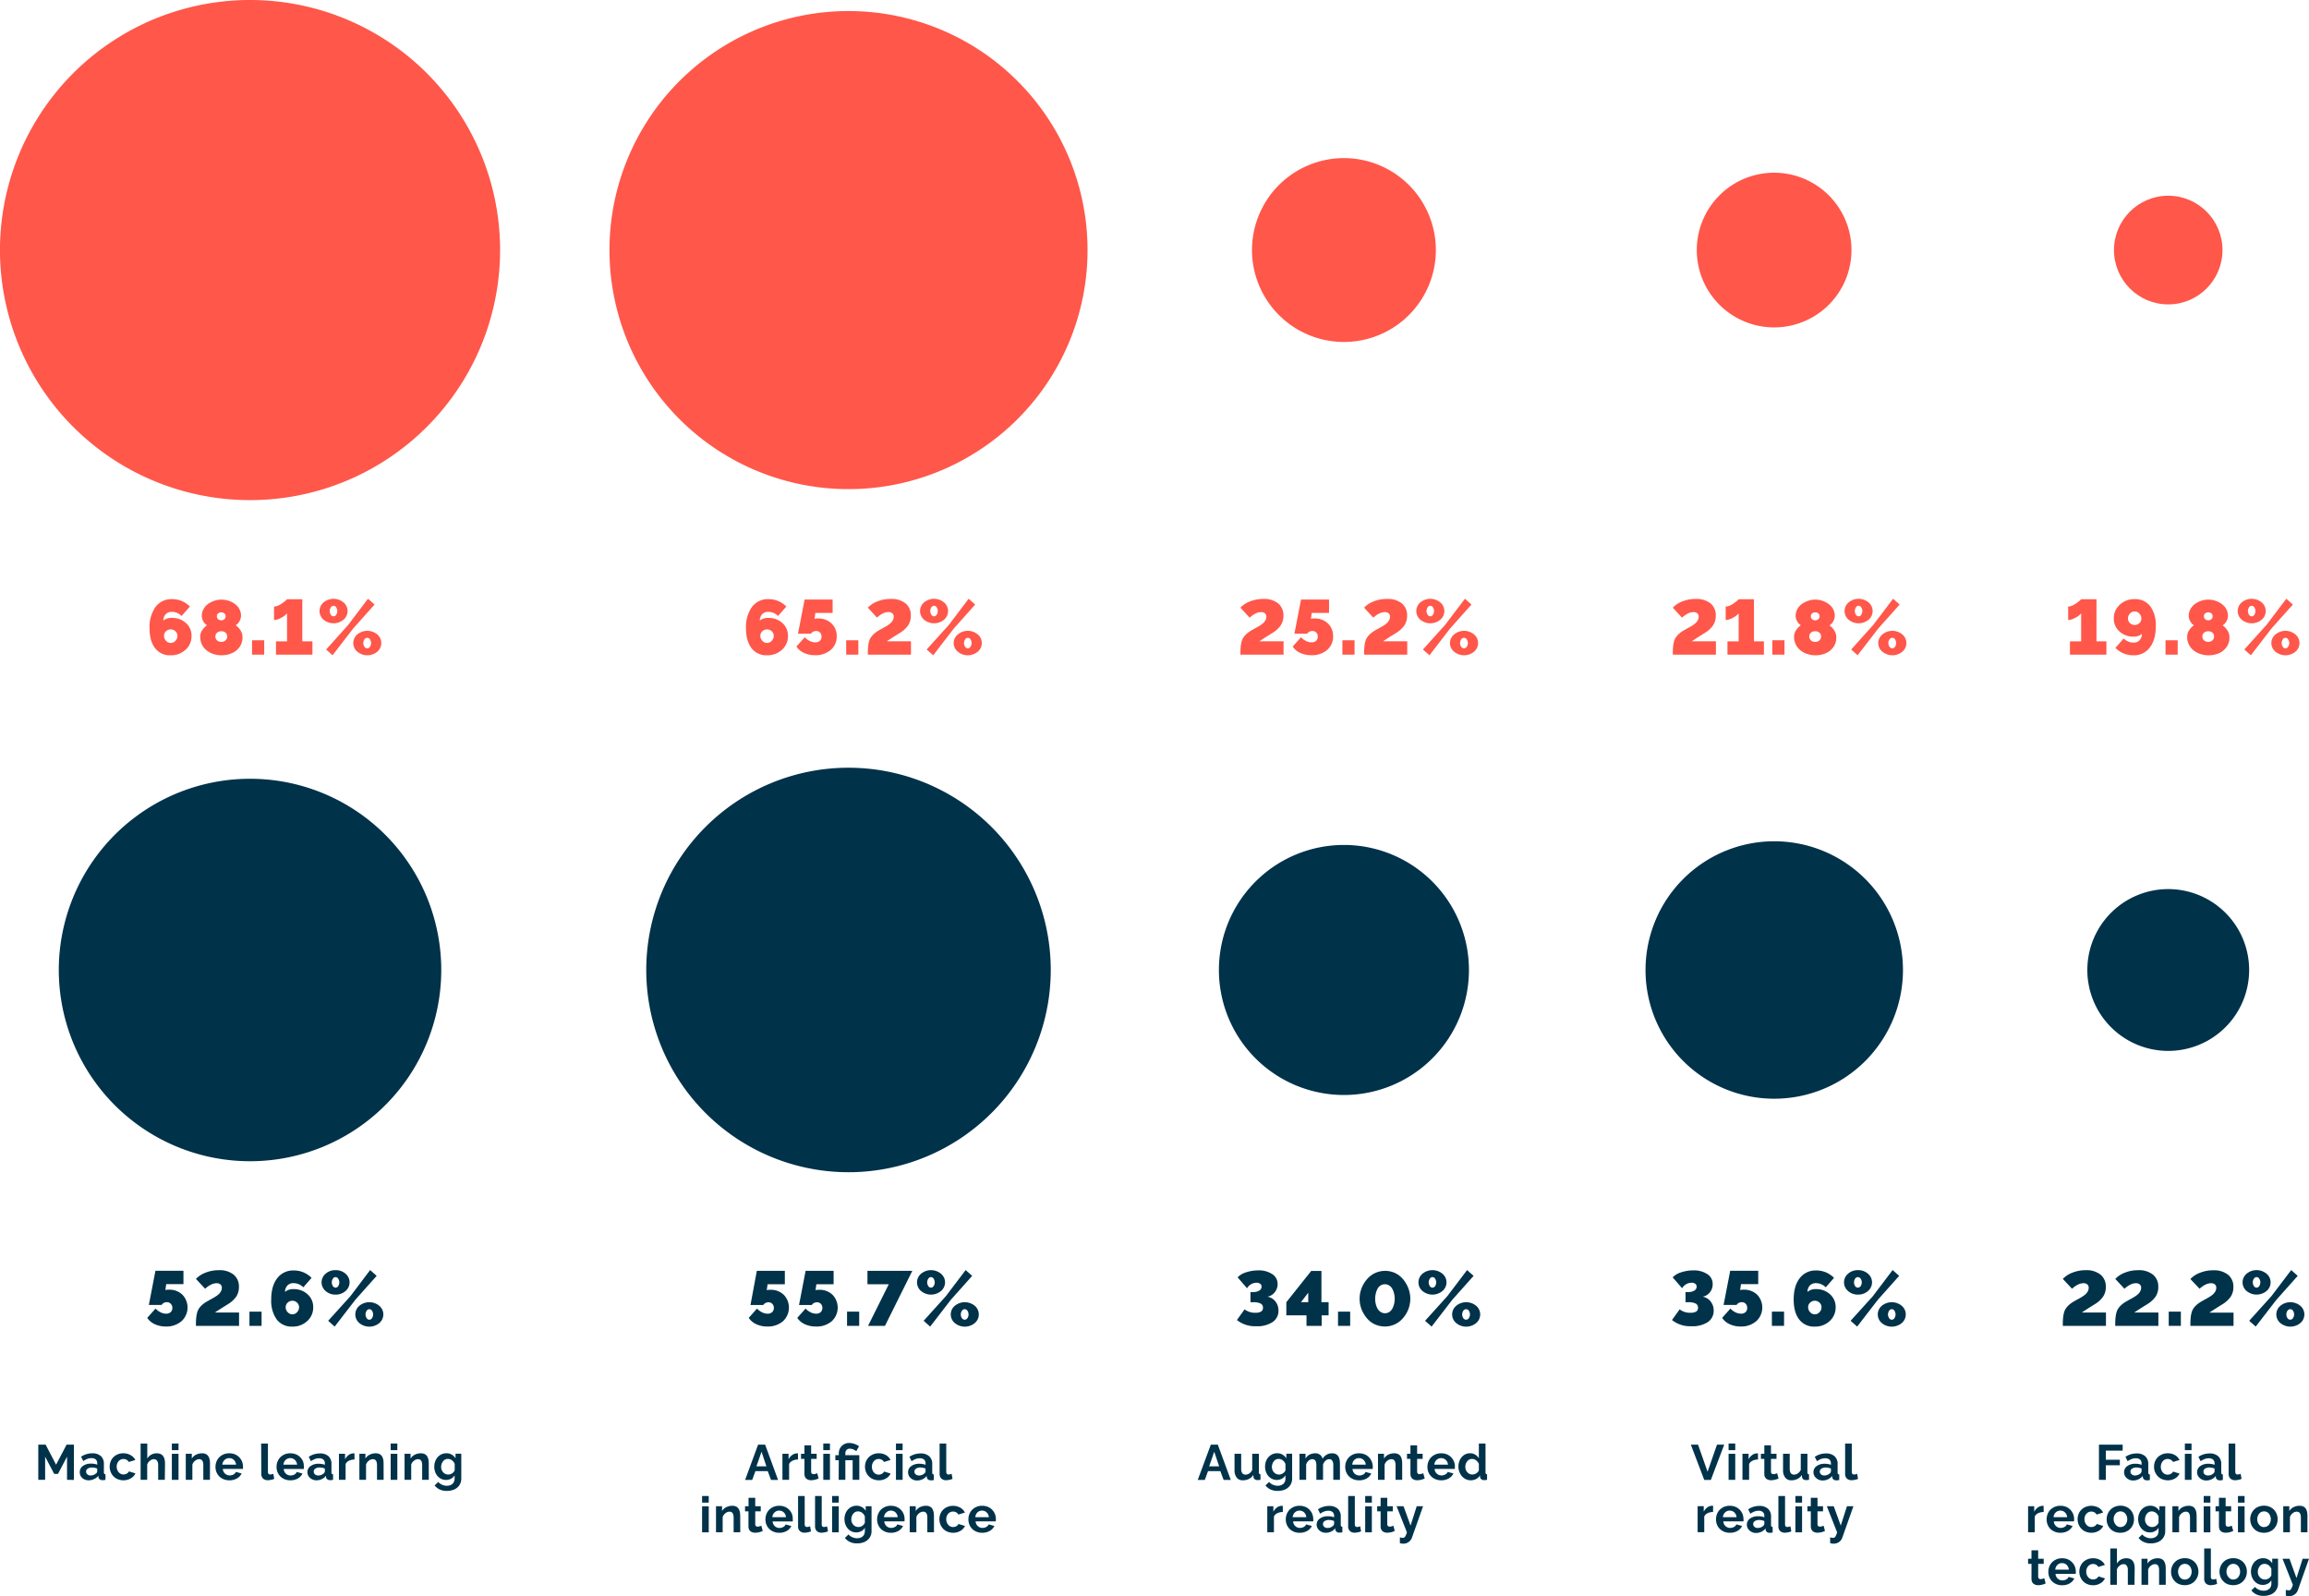 <svg xmlns="http://www.w3.org/2000/svg" viewBox="0 0 835.94 577.86"><defs><style>.cls-1{fill:#00324a;}.cls-2{fill:#ff574a;}</style></defs><title>18</title><g id="Capa_2" data-name="Capa 2"><g id="Layer_1" data-name="Layer 1"><path class="cls-1" d="M24.27,535.74v-8.39L21,533.59H19.61l-3.27-6.24v8.39H13.86V523h2.66l3.78,7.27L24.11,523h2.65v12.78Z"/><path class="cls-1" d="M28.88,533A2.66,2.66,0,0,1,30,530.73a4.78,4.78,0,0,1,2.93-.85,6,6,0,0,1,2.27.38v-.5a1.8,1.8,0,0,0-.53-1.39,2.3,2.3,0,0,0-1.58-.48,3.87,3.87,0,0,0-1.44.26,7.72,7.72,0,0,0-1.51.8l-.78-1.58a7.19,7.19,0,0,1,4-1.23,4.57,4.57,0,0,1,3.15,1A3.69,3.69,0,0,1,37.61,530v3a.87.87,0,0,0,.13.55.63.63,0,0,0,.45.19v2a5.52,5.52,0,0,1-1,.12,1.73,1.73,0,0,1-1.08-.3,1.34,1.34,0,0,1-.47-.82l0-.48A4.17,4.17,0,0,1,34,535.48a4.29,4.29,0,0,1-1.87.43,3.37,3.37,0,0,1-2.35-.84A2.74,2.74,0,0,1,28.88,533Zm5.87.48a1.24,1.24,0,0,0,.45-.82v-1a5,5,0,0,0-1.89-.38,2.73,2.73,0,0,0-1.55.41,1.24,1.24,0,0,0-.6,1.07,1.32,1.32,0,0,0,.46,1,1.73,1.73,0,0,0,1.22.41,2.91,2.91,0,0,0,1-.19A2.61,2.61,0,0,0,34.75,533.43Z"/><path class="cls-1" d="M44.7,535.91a5.18,5.18,0,0,1-2.06-.4,4.5,4.5,0,0,1-1.59-1.07A5.08,5.08,0,0,1,39.71,531a5.08,5.08,0,0,1,.59-2.43A4.62,4.62,0,0,1,42,526.82a5,5,0,0,1,2.64-.68,5.1,5.1,0,0,1,2.61.65A4.17,4.17,0,0,1,49,528.56l-2.36.72a2.14,2.14,0,0,0-.81-.8,2.23,2.23,0,0,0-1.11-.28,2.28,2.28,0,0,0-1.77.79,2.91,2.91,0,0,0-.7,2,3,3,0,0,0,.72,2,2.25,2.25,0,0,0,1.75.81,2.38,2.38,0,0,0,1.19-.31,1.84,1.84,0,0,0,.77-.8l2.35.72a4,4,0,0,1-1.63,1.77A5.09,5.09,0,0,1,44.7,535.91Z"/><path class="cls-1" d="M59.67,535.74H57.26v-5.29a2.73,2.73,0,0,0-.41-1.64,1.4,1.4,0,0,0-1.17-.54,2.2,2.2,0,0,0-1.39.56,2.73,2.73,0,0,0-1,1.4v5.51H50.91V522.6h2.41v5.45a3.77,3.77,0,0,1,1.42-1.41,4,4,0,0,1,2-.5c2,0,3,1.23,3,3.71Z"/><path class="cls-1" d="M62.22,525V522.6h2.41V525Zm0,10.75v-9.43h2.41v9.43Z"/><path class="cls-1" d="M76,535.74H73.61v-5.29c0-1.46-.49-2.18-1.49-2.18a2.34,2.34,0,0,0-1.47.56,2.75,2.75,0,0,0-1,1.4v5.51H67.26v-9.43h2.18v1.74a3.69,3.69,0,0,1,1.52-1.4,4.83,4.83,0,0,1,2.22-.51,3.14,3.14,0,0,1,1.2.21,2.29,2.29,0,0,1,.82.56,2.62,2.62,0,0,1,.5.85,4.53,4.53,0,0,1,.26,1,9.23,9.23,0,0,1,.06,1.1Z"/><path class="cls-1" d="M83,535.91a5.12,5.12,0,0,1-2.63-.67,4.48,4.48,0,0,1-1.75-1.76,4.91,4.91,0,0,1-.6-2.4,5.16,5.16,0,0,1,.6-2.47,4.56,4.56,0,0,1,1.75-1.79,5.05,5.05,0,0,1,2.65-.68,5.32,5.32,0,0,1,2.06.39,4.47,4.47,0,0,1,1.55,1.07,4.65,4.65,0,0,1,1,1.54,5,5,0,0,1,.34,1.84,5.71,5.71,0,0,1,0,.81h-7.3a2.5,2.5,0,0,0,.81,1.72,2.47,2.47,0,0,0,1.7.64,2.81,2.81,0,0,0,1.36-.35,1.85,1.85,0,0,0,.87-.93l2.07.58a4.17,4.17,0,0,1-1.7,1.79A5.24,5.24,0,0,1,83,535.91Zm-2.47-5.65h4.93a2.65,2.65,0,0,0-.8-1.72,2.37,2.37,0,0,0-1.68-.65,2.33,2.33,0,0,0-1.67.66A2.58,2.58,0,0,0,80.48,530.26Z"/><path class="cls-1" d="M94.55,522.6H97v10.11a1.3,1.3,0,0,0,.21.86.73.73,0,0,0,.6.24,2.7,2.7,0,0,0,1.14-.25l.32,1.83a4.61,4.61,0,0,1-1.12.35,5.72,5.72,0,0,1-1.18.14,2.43,2.43,0,0,1-1.75-.61,2.26,2.26,0,0,1-.62-1.71Z"/><path class="cls-1" d="M105.09,535.91a5.06,5.06,0,0,1-2.62-.67,4.48,4.48,0,0,1-1.75-1.76,4.91,4.91,0,0,1-.6-2.4,5.16,5.16,0,0,1,.6-2.47,4.56,4.56,0,0,1,1.75-1.79,5,5,0,0,1,2.64-.68,5.29,5.29,0,0,1,2.06.39,4.42,4.42,0,0,1,1.56,1.07,5,5,0,0,1,1,1.54A5.17,5.17,0,0,1,110,531a4.53,4.53,0,0,1,0,.81h-7.29a2.5,2.5,0,0,0,.81,1.72,2.44,2.44,0,0,0,1.69.64,2.85,2.85,0,0,0,1.37-.35,1.87,1.87,0,0,0,.86-.93l2.07.58a4.15,4.15,0,0,1-1.69,1.79A5.3,5.3,0,0,1,105.09,535.91Zm-2.47-5.65h4.93a2.64,2.64,0,0,0-.79-1.72,2.37,2.37,0,0,0-1.68-.65,2.33,2.33,0,0,0-1.67.66A2.55,2.55,0,0,0,102.62,530.26Z"/><path class="cls-1" d="M111.29,533a2.67,2.67,0,0,1,1.13-2.22,4.75,4.75,0,0,1,2.92-.85,6,6,0,0,1,2.27.38v-.5a1.8,1.8,0,0,0-.53-1.39,2.3,2.3,0,0,0-1.58-.48,3.91,3.91,0,0,0-1.44.26,7.4,7.4,0,0,0-1.5.8l-.78-1.58a7.17,7.17,0,0,1,4-1.23,4.56,4.56,0,0,1,3.14,1A3.66,3.66,0,0,1,120,530v3a.87.87,0,0,0,.13.55.63.63,0,0,0,.45.19v2a5.43,5.43,0,0,1-1,.12,1.73,1.73,0,0,1-1.08-.3,1.34,1.34,0,0,1-.47-.82l0-.48a4.13,4.13,0,0,1-1.52,1.22,4.37,4.37,0,0,1-1.88.43,3.4,3.4,0,0,1-2.35-.84A2.74,2.74,0,0,1,111.29,533Zm5.87.48a1.24,1.24,0,0,0,.45-.82v-1a4.94,4.94,0,0,0-1.89-.38,2.67,2.67,0,0,0-1.54.41,1.24,1.24,0,0,0-.6,1.07,1.31,1.31,0,0,0,.45,1,1.76,1.76,0,0,0,1.23.41,3,3,0,0,0,1-.19A2.67,2.67,0,0,0,117.16,533.43Z"/><path class="cls-1" d="M128.34,528.39a4.66,4.66,0,0,0-2,.44,2.5,2.5,0,0,0-1.22,1.2v5.71h-2.41v-9.43h2.21v2a4.51,4.51,0,0,1,1.28-1.53,3,3,0,0,1,1.64-.61,4.28,4.28,0,0,1,.49,0Z"/><path class="cls-1" d="M138.89,535.74h-2.4v-5.29c0-1.46-.5-2.18-1.5-2.18a2.34,2.34,0,0,0-1.47.56,2.81,2.81,0,0,0-1,1.4v5.51h-2.41v-9.43h2.18v1.74a3.65,3.65,0,0,1,1.53-1.4,4.76,4.76,0,0,1,2.21-.51,3.23,3.23,0,0,1,1.21.21,2.38,2.38,0,0,1,.82.56,2.6,2.6,0,0,1,.49.85,4.53,4.53,0,0,1,.26,1,9.23,9.23,0,0,1,.06,1.1Z"/><path class="cls-1" d="M141.44,525V522.6h2.41V525Zm0,10.75v-9.43h2.41v9.43Z"/><path class="cls-1" d="M155.24,535.74h-2.4v-5.29c0-1.46-.5-2.18-1.5-2.18a2.34,2.34,0,0,0-1.47.56,2.81,2.81,0,0,0-1,1.4v5.51h-2.41v-9.43h2.18v1.74a3.65,3.65,0,0,1,1.53-1.4,4.78,4.78,0,0,1,2.22-.51,3.21,3.21,0,0,1,1.2.21,2.38,2.38,0,0,1,.82.56,2.6,2.6,0,0,1,.49.85,4,4,0,0,1,.26,1,9.23,9.23,0,0,1,.06,1.1Z"/><path class="cls-1" d="M157.23,531a5.44,5.44,0,0,1,.56-2.47,4.37,4.37,0,0,1,1.56-1.76,4.13,4.13,0,0,1,2.28-.65,3.75,3.75,0,0,1,1.9.48,4.13,4.13,0,0,1,1.39,1.34v-1.65H167v9a4.21,4.21,0,0,1-.68,2.38,4.26,4.26,0,0,1-1.86,1.56,6.6,6.6,0,0,1-2.7.52,5.86,5.86,0,0,1-2.55-.5,5.23,5.23,0,0,1-1.86-1.47l1.31-1.27a3.75,3.75,0,0,0,1.37,1,4,4,0,0,0,1.73.38,3.83,3.83,0,0,0,1.09-.15,2.83,2.83,0,0,0,.89-.48,2,2,0,0,0,.62-.83,2.92,2.92,0,0,0,.23-1.18V534.1a3.35,3.35,0,0,1-1.31,1.25,4,4,0,0,1-4-.21,4.42,4.42,0,0,1-1.52-1.74A5.43,5.43,0,0,1,157.23,531Zm7.39,1.26V530a3,3,0,0,0-1-1.33,2.48,2.48,0,0,0-1.46-.5,2.15,2.15,0,0,0-1.76.86,3.19,3.19,0,0,0-.69,2,2.76,2.76,0,0,0,.75,2,2.4,2.4,0,0,0,1.85.8,2.46,2.46,0,0,0,1.41-.45A2.54,2.54,0,0,0,164.62,532.28Z"/><path class="cls-1" d="M274.46,523H277l4.69,12.78h-2.55l-1.19-3.19h-4.46l-1.17,3.19h-2.56Zm3,7.85-1.76-5.28-1.84,5.28Z"/><path class="cls-1" d="M288.91,528.39a4.58,4.58,0,0,0-2,.44,2.56,2.56,0,0,0-1.23,1.2v5.71h-2.41v-9.43h2.22v2a4.3,4.3,0,0,1,1.28-1.53,3,3,0,0,1,1.64-.61,4.06,4.06,0,0,1,.48,0Z"/><path class="cls-1" d="M296.36,535.25a6.6,6.6,0,0,1-2.67.64,3.21,3.21,0,0,1-.95-.13,2.46,2.46,0,0,1-.77-.4,1.8,1.8,0,0,1-.54-.72,2.73,2.73,0,0,1-.19-1.07v-5.41H290v-1.85h1.24v-3.06h2.42v3.06h2v1.85h-2v4.61c0,.61.31.92.89.92a3.76,3.76,0,0,0,1.32-.34Z"/><path class="cls-1" d="M298.06,525V522.6h2.41V525Zm0,10.75v-9.43h2.41v9.43Z"/><path class="cls-1" d="M303.67,528.64h-1.24v-1.83h1.24v-.57a3.79,3.79,0,0,1,1.05-2.73,3.67,3.67,0,0,1,2.79-1.1,6.29,6.29,0,0,1,3.49,1.18l-1,1.79a4.14,4.14,0,0,0-1.12-.66,3.28,3.28,0,0,0-1.25-.25,1.45,1.45,0,0,0-1.17.48,1.72,1.72,0,0,0-.41,1.19v.67h5.05v8.93h-2.41v-7.1h-2.64v7.1h-2.42Z"/><path class="cls-1" d="M318.17,535.91a5.2,5.2,0,0,1-2.07-.4,4.46,4.46,0,0,1-1.58-1.07,5.06,5.06,0,0,1-1-1.56,4.89,4.89,0,0,1-.36-1.86,5,5,0,0,1,.6-2.43,4.48,4.48,0,0,1,1.74-1.77,5,5,0,0,1,2.64-.68,5.09,5.09,0,0,1,2.6.65,4.11,4.11,0,0,1,1.66,1.77l-2.35.72a2.14,2.14,0,0,0-.81-.8,2.36,2.36,0,0,0-2.88.51,3.24,3.24,0,0,0,0,4.06,2.27,2.27,0,0,0,1.75.81,2.32,2.32,0,0,0,1.19-.31,1.79,1.79,0,0,0,.77-.8l2.36.72a4,4,0,0,1-1.64,1.77A5.06,5.06,0,0,1,318.17,535.91Z"/><path class="cls-1" d="M324.37,525V522.6h2.41V525Zm0,10.75v-9.43h2.41v9.43Z"/><path class="cls-1" d="M328.76,533a2.67,2.67,0,0,1,1.13-2.22,4.75,4.75,0,0,1,2.92-.85,6,6,0,0,1,2.27.38v-.5a1.8,1.8,0,0,0-.53-1.39,2.3,2.3,0,0,0-1.58-.48,3.91,3.91,0,0,0-1.44.26,7.4,7.4,0,0,0-1.5.8l-.79-1.58a7.2,7.2,0,0,1,4-1.23,4.56,4.56,0,0,1,3.14,1,3.66,3.66,0,0,1,1.12,2.88v3a.87.87,0,0,0,.13.55.63.63,0,0,0,.45.19v2a5.52,5.52,0,0,1-1,.12,1.73,1.73,0,0,1-1.08-.3,1.34,1.34,0,0,1-.47-.82l-.05-.48a4.13,4.13,0,0,1-1.52,1.22,4.37,4.37,0,0,1-1.88.43,3.38,3.38,0,0,1-2.35-.84A2.74,2.74,0,0,1,328.76,533Zm5.87.48a1.24,1.24,0,0,0,.45-.82v-1a4.94,4.94,0,0,0-1.89-.38,2.73,2.73,0,0,0-1.55.41,1.25,1.25,0,0,0-.59,1.07,1.31,1.31,0,0,0,.45,1,1.75,1.75,0,0,0,1.22.41,3,3,0,0,0,1.06-.19A2.67,2.67,0,0,0,334.63,533.43Z"/><path class="cls-1" d="M340.17,522.6h2.41v10.11a1.37,1.37,0,0,0,.2.86.76.76,0,0,0,.61.24,2.69,2.69,0,0,0,1.13-.25l.33,1.83a4.61,4.61,0,0,1-1.12.35,5.81,5.81,0,0,1-1.19.14,2.43,2.43,0,0,1-1.75-.61,2.3,2.3,0,0,1-.62-1.71Z"/><path class="cls-1" d="M254.18,544V541.6h2.41V544Zm0,10.75v-9.43h2.41v9.43Z"/><path class="cls-1" d="M268,554.74h-2.4v-5.29c0-1.46-.5-2.18-1.5-2.18a2.36,2.36,0,0,0-1.47.56,2.81,2.81,0,0,0-1,1.4v5.51h-2.41v-9.43h2.18v1.74a3.65,3.65,0,0,1,1.53-1.4,4.78,4.78,0,0,1,2.22-.51,3.21,3.21,0,0,1,1.2.21,2.38,2.38,0,0,1,.82.56,2.6,2.6,0,0,1,.49.85,4,4,0,0,1,.26,1,9.23,9.23,0,0,1,.06,1.1Z"/><path class="cls-1" d="M276.13,554.25a6.52,6.52,0,0,1-2.66.64,3.21,3.21,0,0,1-1-.13,2.35,2.35,0,0,1-.77-.4,1.8,1.8,0,0,1-.54-.72,2.73,2.73,0,0,1-.19-1.07v-5.41h-1.24v-1.85H271v-3.06h2.42v3.06h2v1.85h-2v4.61c0,.61.31.92.89.92a3.76,3.76,0,0,0,1.32-.34Z"/><path class="cls-1" d="M282.09,554.91a5.06,5.06,0,0,1-2.62-.67,4.48,4.48,0,0,1-1.75-1.76,4.91,4.91,0,0,1-.6-2.4,5.16,5.16,0,0,1,.6-2.47,4.56,4.56,0,0,1,1.75-1.79,5,5,0,0,1,2.64-.68,5.29,5.29,0,0,1,2.06.39,4.42,4.42,0,0,1,1.56,1.07,5,5,0,0,1,1,1.54A5.17,5.17,0,0,1,287,550a4.53,4.53,0,0,1,0,.81h-7.29a2.5,2.5,0,0,0,.81,1.72,2.44,2.44,0,0,0,1.69.64,2.85,2.85,0,0,0,1.37-.35,1.87,1.87,0,0,0,.86-.93l2.07.58a4.15,4.15,0,0,1-1.69,1.79A5.3,5.3,0,0,1,282.09,554.91Zm-2.47-5.65h4.93a2.64,2.64,0,0,0-.79-1.72,2.37,2.37,0,0,0-1.68-.65,2.33,2.33,0,0,0-1.67.66A2.55,2.55,0,0,0,279.62,549.26Z"/><path class="cls-1" d="M288.93,541.6h2.4v10.11a1.3,1.3,0,0,0,.21.86.73.73,0,0,0,.6.24,2.7,2.7,0,0,0,1.14-.25l.32,1.83a4.61,4.61,0,0,1-1.12.35,5.72,5.72,0,0,1-1.18.14,2.43,2.43,0,0,1-1.75-.61,2.26,2.26,0,0,1-.62-1.71Z"/><path class="cls-1" d="M295.08,541.6h2.41v10.11a1.3,1.3,0,0,0,.2.86.75.75,0,0,0,.61.24,2.69,2.69,0,0,0,1.13-.25l.33,1.83a4.61,4.61,0,0,1-1.12.35,5.81,5.81,0,0,1-1.19.14,2.43,2.43,0,0,1-1.75-.61,2.3,2.3,0,0,1-.62-1.71Z"/><path class="cls-1" d="M301.25,544V541.6h2.41V544Zm0,10.75v-9.43h2.41v9.43Z"/><path class="cls-1" d="M305.73,550a5.43,5.43,0,0,1,.55-2.47,4.32,4.32,0,0,1,1.57-1.76,4.12,4.12,0,0,1,2.27-.65,3.75,3.75,0,0,1,1.9.48,4.16,4.16,0,0,1,1.4,1.34v-1.65h2.11v9a4.21,4.21,0,0,1-.68,2.38,4.34,4.34,0,0,1-1.87,1.56,6.55,6.55,0,0,1-2.69.52,5.86,5.86,0,0,1-2.55-.5,5.06,5.06,0,0,1-1.86-1.47l1.31-1.27a3.72,3.72,0,0,0,1.36,1,4,4,0,0,0,1.74.38,3.71,3.71,0,0,0,1.08-.15,3,3,0,0,0,.9-.48,2,2,0,0,0,.62-.83,3.1,3.1,0,0,0,.22-1.18V553.1a3.29,3.29,0,0,1-1.31,1.25,4,4,0,0,1-4-.21,4.39,4.39,0,0,1-1.51-1.74A5.29,5.29,0,0,1,305.73,550Zm7.38,1.26V549a3,3,0,0,0-1-1.33,2.45,2.45,0,0,0-1.45-.5,2.13,2.13,0,0,0-1.76.86,3.19,3.19,0,0,0-.69,2,2.79,2.79,0,0,0,.74,2,2.49,2.49,0,0,0,3.26.35A2.54,2.54,0,0,0,313.11,551.28Z"/><path class="cls-1" d="M322.52,554.91a5.06,5.06,0,0,1-2.62-.67,4.48,4.48,0,0,1-1.75-1.76,4.91,4.91,0,0,1-.6-2.4,5.16,5.16,0,0,1,.6-2.47,4.56,4.56,0,0,1,1.75-1.79,5,5,0,0,1,2.64-.68,5.29,5.29,0,0,1,2.06.39,4.42,4.42,0,0,1,1.56,1.07,5,5,0,0,1,1,1.54,5.17,5.17,0,0,1,.33,1.84,4.53,4.53,0,0,1-.05.81h-7.29a2.47,2.47,0,0,0,2.5,2.36,2.85,2.85,0,0,0,1.37-.35,1.87,1.87,0,0,0,.86-.93l2.07.58a4.15,4.15,0,0,1-1.69,1.79A5.3,5.3,0,0,1,322.52,554.91Zm-2.47-5.65H325a2.64,2.64,0,0,0-.79-1.72,2.37,2.37,0,0,0-1.68-.65,2.33,2.33,0,0,0-1.67.66A2.55,2.55,0,0,0,320.05,549.26Z"/><path class="cls-1" d="M338.14,554.74h-2.41v-5.29c0-1.46-.5-2.18-1.5-2.18a2.36,2.36,0,0,0-1.47.56,2.81,2.81,0,0,0-1,1.4v5.51h-2.41v-9.43h2.18v1.74a3.65,3.65,0,0,1,1.53-1.4,4.78,4.78,0,0,1,2.22-.51,3.21,3.21,0,0,1,1.2.21,2.38,2.38,0,0,1,.82.56,2.6,2.6,0,0,1,.49.85,4,4,0,0,1,.26,1,9.12,9.12,0,0,1,.07,1.1Z"/><path class="cls-1" d="M345.08,554.91a5.27,5.27,0,0,1-2.07-.4,4.46,4.46,0,0,1-1.58-1.07,5.14,5.14,0,0,1-.75-5.85,4.62,4.62,0,0,1,1.74-1.77,5.49,5.49,0,0,1,5.24,0,4.13,4.13,0,0,1,1.67,1.77l-2.36.72a2.14,2.14,0,0,0-.81-.8,2.23,2.23,0,0,0-1.11-.28,2.26,2.26,0,0,0-1.77.79,2.91,2.91,0,0,0-.7,2,3,3,0,0,0,.72,2,2.25,2.25,0,0,0,1.75.81,2.38,2.38,0,0,0,1.19-.31,1.84,1.84,0,0,0,.77-.8l2.35.72a4,4,0,0,1-1.63,1.77A5.09,5.09,0,0,1,345.08,554.91Z"/><path class="cls-1" d="M355.58,554.91a5.09,5.09,0,0,1-2.63-.67,4.48,4.48,0,0,1-1.75-1.76,4.91,4.91,0,0,1-.6-2.4,5.16,5.16,0,0,1,.6-2.47,4.56,4.56,0,0,1,1.75-1.79,5,5,0,0,1,2.64-.68,5.37,5.37,0,0,1,2.07.39,4.47,4.47,0,0,1,1.55,1.07,5,5,0,0,1,1,1.54,5.18,5.18,0,0,1,.34,1.84,4.39,4.39,0,0,1-.06.81h-7.29a2.5,2.5,0,0,0,.81,1.72,2.44,2.44,0,0,0,1.69.64,2.82,2.82,0,0,0,1.37-.35,1.9,1.9,0,0,0,.87-.93l2.06.58a4.09,4.09,0,0,1-1.69,1.79A5.27,5.27,0,0,1,355.58,554.91Zm-2.47-5.65H358a2.65,2.65,0,0,0-.8-1.72,2.37,2.37,0,0,0-1.68-.65,2.33,2.33,0,0,0-1.67.66A2.58,2.58,0,0,0,353.11,549.26Z"/><path class="cls-1" d="M438.37,523h2.52l4.7,12.78H443l-1.19-3.19h-4.46l-1.17,3.19h-2.56Zm3,7.85-1.77-5.28-1.84,5.28Z"/><path class="cls-1" d="M446.94,532.21v-5.9h2.41v5.37c0,1.46.52,2.18,1.57,2.18a2.4,2.4,0,0,0,1.38-.44,3.11,3.11,0,0,0,1.05-1.27v-5.84h2.41V533a.87.87,0,0,0,.13.55.63.63,0,0,0,.45.19v2a6,6,0,0,1-1,.1,1.84,1.84,0,0,1-1.06-.29,1.14,1.14,0,0,1-.47-.82l-.05-.76a4,4,0,0,1-1.61,1.45,4.77,4.77,0,0,1-2.19.49,2.65,2.65,0,0,1-2.21-.94A4.36,4.36,0,0,1,446.94,532.21Z"/><path class="cls-1" d="M458,531a5.43,5.43,0,0,1,.55-2.47,4.32,4.32,0,0,1,1.57-1.76,4.12,4.12,0,0,1,2.27-.65,3.75,3.75,0,0,1,1.9.48,4.16,4.16,0,0,1,1.4,1.34v-1.65h2.11v9a4.21,4.21,0,0,1-.68,2.38,4.34,4.34,0,0,1-1.87,1.56,6.55,6.55,0,0,1-2.69.52,5.86,5.86,0,0,1-2.55-.5,5.06,5.06,0,0,1-1.86-1.47l1.31-1.27a3.72,3.72,0,0,0,1.36,1,4,4,0,0,0,1.74.38,3.71,3.71,0,0,0,1.08-.15,3,3,0,0,0,.9-.48,2,2,0,0,0,.62-.83,2.92,2.92,0,0,0,.22-1.18V534.1a3.29,3.29,0,0,1-1.31,1.25,4,4,0,0,1-4-.21,4.39,4.39,0,0,1-1.51-1.74A5.29,5.29,0,0,1,458,531Zm7.38,1.26V530a3,3,0,0,0-1-1.33,2.45,2.45,0,0,0-1.45-.5,2.13,2.13,0,0,0-1.76.86,3.19,3.19,0,0,0-.69,2,2.79,2.79,0,0,0,.74,2,2.49,2.49,0,0,0,3.26.35A2.54,2.54,0,0,0,465.42,532.28Z"/><path class="cls-1" d="M485.11,535.74H482.7v-5.29a2.88,2.88,0,0,0-.38-1.64,1.23,1.23,0,0,0-1.08-.54,2,2,0,0,0-1.35.55,3,3,0,0,0-.9,1.42v5.5h-2.42v-5.29c0-1.46-.48-2.18-1.45-2.18a2,2,0,0,0-1.35.54,2.85,2.85,0,0,0-.9,1.42v5.51h-2.41v-9.43h2.18v1.74a3.72,3.72,0,0,1,1.43-1.41,4.28,4.28,0,0,1,2.07-.5,2.69,2.69,0,0,1,1.8.56,2.51,2.51,0,0,1,.87,1.44,4.07,4.07,0,0,1,1.46-1.48,3.86,3.86,0,0,1,2-.52c1.89,0,2.83,1.23,2.83,3.71Z"/><path class="cls-1" d="M492,535.91a5.09,5.09,0,0,1-2.63-.67,4.48,4.48,0,0,1-1.75-1.76,4.91,4.91,0,0,1-.6-2.4,5.16,5.16,0,0,1,.6-2.47,4.56,4.56,0,0,1,1.75-1.79,5,5,0,0,1,2.64-.68,5.37,5.37,0,0,1,2.07.39,4.47,4.47,0,0,1,1.55,1.07,5,5,0,0,1,1,1.54A5.18,5.18,0,0,1,497,531a4.39,4.39,0,0,1-.06.81h-7.29a2.5,2.5,0,0,0,.81,1.72,2.44,2.44,0,0,0,1.69.64,2.82,2.82,0,0,0,1.37-.35,1.9,1.9,0,0,0,.87-.93l2.06.58a4.09,4.09,0,0,1-1.69,1.79A5.27,5.27,0,0,1,492,535.91Zm-2.47-5.65h4.93a2.65,2.65,0,0,0-.8-1.72,2.37,2.37,0,0,0-1.68-.65,2.33,2.33,0,0,0-1.67.66A2.58,2.58,0,0,0,489.57,530.26Z"/><path class="cls-1" d="M507.65,535.74h-2.41v-5.29c0-1.46-.5-2.18-1.49-2.18a2.34,2.34,0,0,0-1.47.56,2.83,2.83,0,0,0-1,1.4v5.51h-2.4v-9.43h2.17v1.74a3.71,3.71,0,0,1,1.53-1.4,4.78,4.78,0,0,1,2.22-.51,3.14,3.14,0,0,1,1.2.21,2.29,2.29,0,0,1,.82.56,2.62,2.62,0,0,1,.5.85,4.49,4.49,0,0,1,.25,1,7.45,7.45,0,0,1,.07,1.1Z"/><path class="cls-1" d="M515.8,535.25a6.56,6.56,0,0,1-2.67.64,3.21,3.21,0,0,1-1-.13,2.46,2.46,0,0,1-.77-.4,1.7,1.7,0,0,1-.53-.72,2.72,2.72,0,0,1-.2-1.07v-5.41h-1.24v-1.85h1.24v-3.06h2.42v3.06h2v1.85h-2v4.61c0,.61.32.92.9.92a3.71,3.71,0,0,0,1.31-.34Z"/><path class="cls-1" d="M521.76,535.91a5.09,5.09,0,0,1-2.63-.67,4.48,4.48,0,0,1-1.75-1.76,4.91,4.91,0,0,1-.6-2.4,5.16,5.16,0,0,1,.6-2.47,4.56,4.56,0,0,1,1.75-1.79,5.05,5.05,0,0,1,2.65-.68,5.32,5.32,0,0,1,2.06.39,4.47,4.47,0,0,1,1.55,1.07,4.82,4.82,0,0,1,1,1.54,5,5,0,0,1,.34,1.84,5.71,5.71,0,0,1-.05.81h-7.3a2.5,2.5,0,0,0,.81,1.72,2.47,2.47,0,0,0,1.7.64,2.81,2.81,0,0,0,1.36-.35,1.85,1.85,0,0,0,.87-.93l2.06.58a4.09,4.09,0,0,1-1.69,1.79A5.24,5.24,0,0,1,521.76,535.91Zm-2.47-5.65h4.93a2.65,2.65,0,0,0-.8-1.72,2.37,2.37,0,0,0-1.68-.65,2.33,2.33,0,0,0-1.67.66A2.58,2.58,0,0,0,519.29,530.26Z"/><path class="cls-1" d="M528,531a5.54,5.54,0,0,1,.53-2.46,4.29,4.29,0,0,1,1.51-1.77,3.84,3.84,0,0,1,2.17-.65,3.62,3.62,0,0,1,1.86.49,3.94,3.94,0,0,1,1.33,1.33V522.6h2.41V533a.87.87,0,0,0,.13.55.56.56,0,0,0,.43.19v2a5.71,5.71,0,0,1-1,.12,1.74,1.74,0,0,1-1.07-.32,1.22,1.22,0,0,1-.48-.85l0-.59a3.47,3.47,0,0,1-1.4,1.34,4,4,0,0,1-1.88.47,4.15,4.15,0,0,1-2.31-.65,4.35,4.35,0,0,1-1.6-1.77A5.38,5.38,0,0,1,528,531Zm7.4,1.26V530a3,3,0,0,0-1-1.31,2.36,2.36,0,0,0-1.43-.52,2.2,2.2,0,0,0-1.77.85,3.09,3.09,0,0,0-.7,2,2.84,2.84,0,0,0,.74,2,2.43,2.43,0,0,0,1.87.8,2.46,2.46,0,0,0,1.38-.45A2.3,2.3,0,0,0,535.43,532.28Z"/><path class="cls-1" d="M464.43,547.39a4.63,4.63,0,0,0-2,.44,2.5,2.5,0,0,0-1.22,1.2v5.71h-2.41v-9.43H461v2a4.4,4.4,0,0,1,1.28-1.53,3,3,0,0,1,1.64-.61,4.42,4.42,0,0,1,.49,0Z"/><path class="cls-1" d="M470.47,554.91a5.06,5.06,0,0,1-2.62-.67,4.48,4.48,0,0,1-1.75-1.76,4.91,4.91,0,0,1-.6-2.4,5.16,5.16,0,0,1,.6-2.47,4.56,4.56,0,0,1,1.75-1.79,5,5,0,0,1,2.64-.68,5.29,5.29,0,0,1,2.06.39,4.42,4.42,0,0,1,1.56,1.07,5,5,0,0,1,1,1.54,5.17,5.17,0,0,1,.33,1.84,4.53,4.53,0,0,1,0,.81h-7.29a2.5,2.5,0,0,0,.81,1.72,2.44,2.44,0,0,0,1.69.64,2.85,2.85,0,0,0,1.37-.35,1.87,1.87,0,0,0,.86-.93l2.07.58a4.15,4.15,0,0,1-1.69,1.79A5.3,5.3,0,0,1,470.47,554.91ZM468,549.26h4.93a2.64,2.64,0,0,0-.79-1.72,2.37,2.37,0,0,0-1.68-.65,2.33,2.33,0,0,0-1.67.66A2.55,2.55,0,0,0,468,549.26Z"/><path class="cls-1" d="M476.67,552a2.67,2.67,0,0,1,1.13-2.22,4.75,4.75,0,0,1,2.92-.85,6,6,0,0,1,2.27.38v-.5a1.8,1.8,0,0,0-.53-1.39,2.3,2.3,0,0,0-1.58-.48,3.91,3.91,0,0,0-1.44.26,7.4,7.4,0,0,0-1.5.8l-.78-1.58a7.17,7.17,0,0,1,4-1.23,4.56,4.56,0,0,1,3.14,1A3.66,3.66,0,0,1,485.4,549v3a.87.87,0,0,0,.13.55.63.63,0,0,0,.45.19v2a5.43,5.43,0,0,1-1,.12,1.73,1.73,0,0,1-1.08-.3,1.34,1.34,0,0,1-.47-.82l0-.48a4.13,4.13,0,0,1-1.52,1.22,4.37,4.37,0,0,1-1.88.43,3.38,3.38,0,0,1-2.35-.84A2.74,2.74,0,0,1,476.67,552Zm5.87.48a1.24,1.24,0,0,0,.45-.82v-1a4.94,4.94,0,0,0-1.89-.38,2.73,2.73,0,0,0-1.55.41,1.25,1.25,0,0,0-.59,1.07,1.31,1.31,0,0,0,.45,1,1.76,1.76,0,0,0,1.23.41,3,3,0,0,0,1.05-.19A2.67,2.67,0,0,0,482.54,552.43Z"/><path class="cls-1" d="M488.08,541.6h2.41v10.11a1.37,1.37,0,0,0,.2.86.76.76,0,0,0,.61.24,2.69,2.69,0,0,0,1.13-.25l.33,1.83a4.61,4.61,0,0,1-1.12.35,5.81,5.81,0,0,1-1.19.14,2.39,2.39,0,0,1-1.74-.61,2.26,2.26,0,0,1-.63-1.71Z"/><path class="cls-1" d="M494.25,544V541.6h2.41V544Zm0,10.75v-9.43h2.41v9.43Z"/><path class="cls-1" d="M504.94,554.25a6.56,6.56,0,0,1-2.66.64,3.16,3.16,0,0,1-.95-.13,2.35,2.35,0,0,1-.77-.4,1.8,1.8,0,0,1-.54-.72,2.73,2.73,0,0,1-.19-1.07v-5.41h-1.24v-1.85h1.24v-3.06h2.41v3.06h2v1.85h-2v4.61c0,.61.32.92.9.92a3.76,3.76,0,0,0,1.32-.34Z"/><path class="cls-1" d="M506.81,556.57a4.51,4.51,0,0,0,1.08.18.94.94,0,0,0,.79-.41,5.7,5.7,0,0,0,.67-1.6l-3.73-9.43h2.51l2.54,7,2.23-7h2.3l-4,11.3a3.23,3.23,0,0,1-1.19,1.62,3.31,3.31,0,0,1-2,.63,4,4,0,0,1-1.21-.2Z"/><path class="cls-1" d="M614.75,523l3.45,9.82,3.42-9.82h2.61l-4.84,12.78H617L612.14,523Z"/><path class="cls-1" d="M625.81,525V522.6h2.41V525Zm0,10.75v-9.43h2.41v9.43Z"/><path class="cls-1" d="M636.47,528.39a4.58,4.58,0,0,0-2,.44,2.56,2.56,0,0,0-1.23,1.2v5.71h-2.41v-9.43h2.22v2a4.3,4.3,0,0,1,1.28-1.53,3,3,0,0,1,1.63-.61,4.14,4.14,0,0,1,.49,0Z"/><path class="cls-1" d="M643.91,535.25a6.56,6.56,0,0,1-2.66.64,3.16,3.16,0,0,1-1-.13,2.35,2.35,0,0,1-.77-.4,1.8,1.8,0,0,1-.54-.72,2.73,2.73,0,0,1-.19-1.07v-5.41h-1.24v-1.85h1.24v-3.06h2.41v3.06h2v1.85h-2v4.61c0,.61.32.92.9.92a3.76,3.76,0,0,0,1.32-.34Z"/><path class="cls-1" d="M645.53,532.21v-5.9h2.41v5.37c0,1.46.52,2.18,1.57,2.18a2.35,2.35,0,0,0,1.37-.44,3.06,3.06,0,0,0,1.06-1.27v-5.84h2.41V533a.87.87,0,0,0,.13.55.63.63,0,0,0,.45.19v2a6,6,0,0,1-1,.1,1.84,1.84,0,0,1-1.06-.29,1.14,1.14,0,0,1-.47-.82l-.05-.76a4.08,4.08,0,0,1-1.61,1.45,4.8,4.8,0,0,1-2.19.49,2.65,2.65,0,0,1-2.21-.94A4.3,4.3,0,0,1,645.53,532.21Z"/><path class="cls-1" d="M656.54,533a2.66,2.66,0,0,1,1.12-2.22,4.78,4.78,0,0,1,2.93-.85,6,6,0,0,1,2.27.38v-.5a1.8,1.8,0,0,0-.53-1.39,2.31,2.31,0,0,0-1.58-.48,3.84,3.84,0,0,0-1.44.26,7.72,7.72,0,0,0-1.51.8l-.78-1.58a7.19,7.19,0,0,1,4-1.23,4.52,4.52,0,0,1,3.14,1,3.66,3.66,0,0,1,1.12,2.88v3a.87.87,0,0,0,.14.55.61.61,0,0,0,.45.19v2a5.52,5.52,0,0,1-1,.12,1.71,1.71,0,0,1-1.08-.3,1.34,1.34,0,0,1-.47-.82l0-.48a4.25,4.25,0,0,1-1.53,1.22,4.33,4.33,0,0,1-1.87.43,3.37,3.37,0,0,1-2.35-.84A2.74,2.74,0,0,1,656.54,533Zm5.87.48a1.24,1.24,0,0,0,.45-.82v-1a5,5,0,0,0-1.89-.38,2.73,2.73,0,0,0-1.55.41,1.24,1.24,0,0,0-.6,1.07,1.32,1.32,0,0,0,.46,1,1.73,1.73,0,0,0,1.22.41,2.91,2.91,0,0,0,1-.19A2.72,2.72,0,0,0,662.41,533.43Z"/><path class="cls-1" d="M668,522.6h2.41v10.11a1.3,1.3,0,0,0,.2.86.75.75,0,0,0,.61.24,2.69,2.69,0,0,0,1.13-.25l.32,1.83a4.53,4.53,0,0,1-1.11.35,5.89,5.89,0,0,1-1.19.14,2.43,2.43,0,0,1-1.75-.61,2.3,2.3,0,0,1-.62-1.71Z"/><path class="cls-1" d="M620.18,547.39a4.58,4.58,0,0,0-2,.44A2.56,2.56,0,0,0,617,549v5.71h-2.4v-9.43h2.21v2a4.3,4.3,0,0,1,1.28-1.53,3,3,0,0,1,1.64-.61,4.06,4.06,0,0,1,.48,0Z"/><path class="cls-1" d="M626.23,554.91a5.12,5.12,0,0,1-2.63-.67,4.55,4.55,0,0,1-1.75-1.76,4.9,4.9,0,0,1-.59-2.4,5.15,5.15,0,0,1,.59-2.47,4.63,4.63,0,0,1,1.75-1.79,5.05,5.05,0,0,1,2.65-.68,5.32,5.32,0,0,1,2.06.39,4.47,4.47,0,0,1,1.55,1.07,4.65,4.65,0,0,1,1,1.54,5,5,0,0,1,.34,1.84,5.71,5.71,0,0,1,0,.81h-7.3a2.5,2.5,0,0,0,.81,1.72,2.47,2.47,0,0,0,1.7.64,2.81,2.81,0,0,0,1.36-.35,1.85,1.85,0,0,0,.87-.93l2.07.58a4.21,4.21,0,0,1-1.69,1.79A5.3,5.3,0,0,1,626.23,554.91Zm-2.47-5.65h4.93a2.69,2.69,0,0,0-.79-1.72,2.42,2.42,0,0,0-1.69-.65,2.35,2.35,0,0,0-1.67.66A2.58,2.58,0,0,0,623.76,549.26Z"/><path class="cls-1" d="M632.43,552a2.66,2.66,0,0,1,1.12-2.22,4.78,4.78,0,0,1,2.93-.85,6,6,0,0,1,2.27.38v-.5a1.8,1.8,0,0,0-.53-1.39,2.3,2.3,0,0,0-1.58-.48,3.84,3.84,0,0,0-1.44.26,7.72,7.72,0,0,0-1.51.8l-.78-1.58a7.19,7.19,0,0,1,4-1.23,4.52,4.52,0,0,1,3.14,1,3.66,3.66,0,0,1,1.13,2.88v3a.87.87,0,0,0,.13.55.61.61,0,0,0,.45.19v2a5.52,5.52,0,0,1-1,.12,1.73,1.73,0,0,1-1.08-.3,1.34,1.34,0,0,1-.47-.82l0-.48a4.25,4.25,0,0,1-1.53,1.22,4.29,4.29,0,0,1-1.87.43,3.37,3.37,0,0,1-2.35-.84A2.74,2.74,0,0,1,632.43,552Zm5.87.48a1.24,1.24,0,0,0,.45-.82v-1a5,5,0,0,0-1.89-.38,2.73,2.73,0,0,0-1.55.41,1.24,1.24,0,0,0-.6,1.07,1.32,1.32,0,0,0,.46,1,1.73,1.73,0,0,0,1.22.41,2.91,2.91,0,0,0,1.05-.19A2.72,2.72,0,0,0,638.3,552.43Z"/><path class="cls-1" d="M643.84,541.6h2.41v10.11a1.3,1.3,0,0,0,.2.86.73.73,0,0,0,.6.24,2.7,2.7,0,0,0,1.14-.25l.32,1.83a4.39,4.39,0,0,1-1.11.35,5.89,5.89,0,0,1-1.19.14,2.43,2.43,0,0,1-1.75-.61,2.3,2.3,0,0,1-.62-1.71Z"/><path class="cls-1" d="M650,544V541.6h2.41V544Zm0,10.75v-9.43h2.41v9.43Z"/><path class="cls-1" d="M660.7,554.25a6.56,6.56,0,0,1-2.66.64,3.12,3.12,0,0,1-.95-.13,2.4,2.4,0,0,1-.78-.4,1.88,1.88,0,0,1-.53-.72,2.72,2.72,0,0,1-.2-1.07v-5.41h-1.23v-1.85h1.23v-3.06H658v3.06h2v1.85h-2v4.61c0,.61.32.92.9.92a3.76,3.76,0,0,0,1.32-.34Z"/><path class="cls-1" d="M662.56,556.57a4.58,4.58,0,0,0,1.09.18,1,1,0,0,0,.79-.41,6.09,6.09,0,0,0,.66-1.6l-3.72-9.43h2.5l2.54,7,2.24-7H671l-4,11.3a3.15,3.15,0,0,1-1.18,1.62,3.33,3.33,0,0,1-2,.63,4,4,0,0,1-1.22-.2Z"/><path class="cls-1" d="M759.9,535.74V523h8.58v2.18h-6.1v3.29h5.08v2h-5.08v5.29Z"/><path class="cls-1" d="M769,533a2.67,2.67,0,0,1,1.13-2.22,4.78,4.78,0,0,1,2.93-.85,6,6,0,0,1,2.26.38v-.5a1.77,1.77,0,0,0-.53-1.39,2.28,2.28,0,0,0-1.58-.48,3.91,3.91,0,0,0-1.44.26,8,8,0,0,0-1.5.8l-.78-1.58a7.19,7.19,0,0,1,4-1.23,4.52,4.52,0,0,1,3.14,1,3.66,3.66,0,0,1,1.12,2.88v3a.94.94,0,0,0,.13.55.63.63,0,0,0,.45.19v2a5.34,5.34,0,0,1-1,.12,1.68,1.68,0,0,1-1.07-.3,1.29,1.29,0,0,1-.47-.82l-.06-.48a4.13,4.13,0,0,1-1.52,1.22,4.34,4.34,0,0,1-1.88.43,3.36,3.36,0,0,1-2.34-.84A2.75,2.75,0,0,1,769,533Zm5.88.48a1.26,1.26,0,0,0,.44-.82v-1a4.94,4.94,0,0,0-1.89-.38,2.69,2.69,0,0,0-1.54.41,1.24,1.24,0,0,0-.6,1.07,1.29,1.29,0,0,0,.46,1,1.72,1.72,0,0,0,1.22.41,2.91,2.91,0,0,0,1-.19A2.72,2.72,0,0,0,774.89,533.43Z"/><path class="cls-1" d="M784.84,535.91a5.2,5.2,0,0,1-2.07-.4,4.46,4.46,0,0,1-1.58-1.07,5.06,5.06,0,0,1-1-1.56,4.88,4.88,0,0,1-.35-1.86,5,5,0,0,1,.59-2.43,4.48,4.48,0,0,1,1.74-1.77,5,5,0,0,1,2.64-.68,5.07,5.07,0,0,1,2.6.65,4.11,4.11,0,0,1,1.66,1.77l-2.35.72a2.14,2.14,0,0,0-.81-.8A2.36,2.36,0,0,0,783,529a3.24,3.24,0,0,0,0,4.06,2.27,2.27,0,0,0,1.75.81,2.32,2.32,0,0,0,1.19-.31,1.74,1.74,0,0,0,.77-.8l2.36.72a4,4,0,0,1-1.64,1.77A5,5,0,0,1,784.84,535.91Z"/><path class="cls-1" d="M791,525V522.6h2.41V525Zm0,10.75v-9.43h2.41v9.43Z"/><path class="cls-1" d="M795.43,533a2.67,2.67,0,0,1,1.13-2.22,4.75,4.75,0,0,1,2.92-.85,6,6,0,0,1,2.27.38v-.5a1.8,1.8,0,0,0-.53-1.39,2.3,2.3,0,0,0-1.58-.48,3.91,3.91,0,0,0-1.44.26,7.4,7.4,0,0,0-1.5.8l-.79-1.58a7.2,7.2,0,0,1,4-1.23,4.56,4.56,0,0,1,3.14,1,3.66,3.66,0,0,1,1.12,2.88v3a.87.87,0,0,0,.13.55.63.63,0,0,0,.45.19v2a5.52,5.52,0,0,1-1,.12,1.73,1.73,0,0,1-1.08-.3,1.34,1.34,0,0,1-.47-.82l0-.48a4.13,4.13,0,0,1-1.52,1.22,4.37,4.37,0,0,1-1.88.43,3.38,3.38,0,0,1-2.35-.84A2.74,2.74,0,0,1,795.43,533Zm5.87.48a1.24,1.24,0,0,0,.45-.82v-1a4.94,4.94,0,0,0-1.89-.38,2.73,2.73,0,0,0-1.55.41,1.25,1.25,0,0,0-.59,1.07,1.31,1.31,0,0,0,.45,1,1.75,1.75,0,0,0,1.22.41,3,3,0,0,0,1.06-.19A2.67,2.67,0,0,0,801.3,533.43Z"/><path class="cls-1" d="M806.84,522.6h2.41v10.11a1.37,1.37,0,0,0,.2.86.76.76,0,0,0,.61.24,2.69,2.69,0,0,0,1.13-.25l.33,1.83a4.61,4.61,0,0,1-1.12.35,5.81,5.81,0,0,1-1.19.14,2.39,2.39,0,0,1-1.74-.61,2.26,2.26,0,0,1-.63-1.71Z"/><path class="cls-1" d="M739.88,547.39a4.58,4.58,0,0,0-2,.44,2.56,2.56,0,0,0-1.23,1.2v5.71h-2.41v-9.43h2.22v2a4.3,4.3,0,0,1,1.28-1.53,3,3,0,0,1,1.64-.61,4.06,4.06,0,0,1,.48,0Z"/><path class="cls-1" d="M745.93,554.91a5.12,5.12,0,0,1-2.63-.67,4.48,4.48,0,0,1-1.75-1.76,4.9,4.9,0,0,1-.59-2.4,5.15,5.15,0,0,1,.59-2.47,4.56,4.56,0,0,1,1.75-1.79,5.05,5.05,0,0,1,2.65-.68,5.32,5.32,0,0,1,2.06.39,4.47,4.47,0,0,1,1.55,1.07,4.65,4.65,0,0,1,1,1.54,5,5,0,0,1,.34,1.84,5.71,5.71,0,0,1-.05.81h-7.3a2.5,2.5,0,0,0,.81,1.72,2.47,2.47,0,0,0,1.7.64,2.81,2.81,0,0,0,1.36-.35,1.85,1.85,0,0,0,.87-.93l2.07.58a4.17,4.17,0,0,1-1.7,1.79A5.24,5.24,0,0,1,745.93,554.91Zm-2.47-5.65h4.93a2.69,2.69,0,0,0-.79-1.72,2.4,2.4,0,0,0-1.69-.65,2.35,2.35,0,0,0-1.67.66A2.58,2.58,0,0,0,743.46,549.26Z"/><path class="cls-1" d="M757.17,554.91a5.18,5.18,0,0,1-2.06-.4,4.37,4.37,0,0,1-1.58-1.07,4.71,4.71,0,0,1-1-1.56,4.89,4.89,0,0,1-.36-1.86,5.08,5.08,0,0,1,.59-2.43,4.62,4.62,0,0,1,1.74-1.77,5.51,5.51,0,0,1,5.25,0,4.11,4.11,0,0,1,1.66,1.77l-2.36.72a2.14,2.14,0,0,0-.81-.8,2.35,2.35,0,0,0-2.87.51,2.87,2.87,0,0,0-.71,2,3,3,0,0,0,.72,2,2.25,2.25,0,0,0,1.75.81,2.35,2.35,0,0,0,1.19-.31,1.84,1.84,0,0,0,.77-.8l2.35.72a4,4,0,0,1-1.63,1.77A5.09,5.09,0,0,1,757.17,554.91Z"/><path class="cls-1" d="M762.69,550a4.94,4.94,0,0,1,.36-1.87,4.82,4.82,0,0,1,1-1.56,4.55,4.55,0,0,1,1.57-1.07,5.36,5.36,0,0,1,2.06-.39,5,5,0,0,1,2.62.68A4.55,4.55,0,0,1,772,547.6a5.13,5.13,0,0,1,.58,2.43,5.07,5.07,0,0,1-.34,1.86,5,5,0,0,1-1,1.56,4.61,4.61,0,0,1-1.56,1.07,5.37,5.37,0,0,1-2.07.39,5.55,5.55,0,0,1-1.7-.26,4.74,4.74,0,0,1-1.38-.71,5.18,5.18,0,0,1-1-1.07,4.6,4.6,0,0,1-.64-1.34A5,5,0,0,1,762.69,550Zm5,2.83a2.24,2.24,0,0,0,1.75-.8,3.27,3.27,0,0,0,0-4.07,2.33,2.33,0,0,0-3.51,0,3,3,0,0,0-.71,2,3,3,0,0,0,.71,2A2.23,2.23,0,0,0,767.65,552.86Z"/><path class="cls-1" d="M774.09,550a5.43,5.43,0,0,1,.55-2.47,4.37,4.37,0,0,1,1.56-1.76,4.18,4.18,0,0,1,2.28-.65,3.75,3.75,0,0,1,1.9.48,4.16,4.16,0,0,1,1.4,1.34v-1.65h2.11v9a4.14,4.14,0,0,1-.69,2.38,4.26,4.26,0,0,1-1.86,1.56,6.55,6.55,0,0,1-2.69.52,5.86,5.86,0,0,1-2.55-.5,5.06,5.06,0,0,1-1.86-1.47l1.31-1.27a3.72,3.72,0,0,0,1.36,1,4,4,0,0,0,1.74.38,3.81,3.81,0,0,0,1.08-.15,3,3,0,0,0,.9-.48,2,2,0,0,0,.62-.83,3.1,3.1,0,0,0,.22-1.18V553.1a3.29,3.29,0,0,1-1.31,1.25,4,4,0,0,1-4-.21,4.39,4.39,0,0,1-1.51-1.74A5.29,5.29,0,0,1,774.09,550Zm7.38,1.26V549a3,3,0,0,0-1-1.33,2.45,2.45,0,0,0-1.45-.5,2.13,2.13,0,0,0-1.76.86,3.19,3.19,0,0,0-.69,2,2.75,2.75,0,0,0,.74,2,2.49,2.49,0,0,0,3.26.35A2.54,2.54,0,0,0,781.47,551.28Z"/><path class="cls-1" d="M795.27,554.74h-2.41v-5.29c0-1.46-.5-2.18-1.49-2.18a2.34,2.34,0,0,0-1.47.56,2.75,2.75,0,0,0-1,1.4v5.51h-2.41v-9.43h2.18v1.74a3.69,3.69,0,0,1,1.52-1.4,4.83,4.83,0,0,1,2.22-.51,3.14,3.14,0,0,1,1.2.21,2.29,2.29,0,0,1,.82.56,2.62,2.62,0,0,1,.5.85,4.49,4.49,0,0,1,.25,1,7.45,7.45,0,0,1,.07,1.1Z"/><path class="cls-1" d="M797.82,544V541.6h2.41V544Zm0,10.75v-9.43h2.41v9.43Z"/><path class="cls-1" d="M808.51,554.25a6.56,6.56,0,0,1-2.66.64,3.12,3.12,0,0,1-1-.13,2.4,2.4,0,0,1-.78-.4,1.88,1.88,0,0,1-.53-.72,2.72,2.72,0,0,1-.2-1.07v-5.41h-1.23v-1.85h1.23v-3.06h2.42v3.06h2v1.85h-2v4.61c0,.61.32.92.9.92a3.76,3.76,0,0,0,1.32-.34Z"/><path class="cls-1" d="M810.22,544V541.6h2.4V544Zm0,10.75v-9.43h2.4v9.43Z"/><path class="cls-1" d="M814.66,550a4.93,4.93,0,0,1,.35-1.87,5,5,0,0,1,1-1.56,4.55,4.55,0,0,1,1.57-1.07,5.36,5.36,0,0,1,2.06-.39,5.07,5.07,0,0,1,2.63.68A4.52,4.52,0,0,1,824,547.6a5.13,5.13,0,0,1,.58,2.43,5.07,5.07,0,0,1-.34,1.86,5,5,0,0,1-1,1.56,4.42,4.42,0,0,1-1.56,1.07,5.37,5.37,0,0,1-2.07.39,5.44,5.44,0,0,1-1.69-.26,4.5,4.5,0,0,1-1.38-.71,4.7,4.7,0,0,1-1-1.07,4.38,4.38,0,0,1-.65-1.34A5.33,5.33,0,0,1,814.66,550Zm5,2.83a2.28,2.28,0,0,0,1.76-.8,3.31,3.31,0,0,0,0-4.07,2.27,2.27,0,0,0-1.76-.79,2.23,2.23,0,0,0-1.75.8,3.24,3.24,0,0,0,0,4.06A2.23,2.23,0,0,0,819.61,552.86Z"/><path class="cls-1" d="M835.37,554.74H833v-5.29c0-1.46-.5-2.18-1.5-2.18a2.34,2.34,0,0,0-1.47.56,2.81,2.81,0,0,0-1,1.4v5.51h-2.41v-9.43h2.18v1.74a3.65,3.65,0,0,1,1.53-1.4,4.78,4.78,0,0,1,2.22-.51,3.21,3.21,0,0,1,1.2.21,2.38,2.38,0,0,1,.82.56,2.6,2.6,0,0,1,.49.85,4.53,4.53,0,0,1,.26,1,9.23,9.23,0,0,1,.06,1.1Z"/><path class="cls-1" d="M740.59,573.25a6.56,6.56,0,0,1-2.66.64,3.12,3.12,0,0,1-.95-.13,2.4,2.4,0,0,1-.78-.4,1.88,1.88,0,0,1-.53-.72,2.72,2.72,0,0,1-.2-1.07v-5.41h-1.23v-1.85h1.23v-3.06h2.42v3.06h2v1.85h-2v4.61c0,.61.32.92.9.92a3.76,3.76,0,0,0,1.32-.34Z"/><path class="cls-1" d="M746.55,573.91a5.12,5.12,0,0,1-2.63-.67,4.55,4.55,0,0,1-1.75-1.76,5,5,0,0,1-.59-2.4,5.27,5.27,0,0,1,.59-2.47,4.63,4.63,0,0,1,1.75-1.79,5.05,5.05,0,0,1,2.65-.68,5.29,5.29,0,0,1,2.06.39,4.47,4.47,0,0,1,1.55,1.07,4.65,4.65,0,0,1,1,1.54,5,5,0,0,1,.34,1.84,5.71,5.71,0,0,1-.05.81h-7.3a2.5,2.5,0,0,0,.81,1.72,2.47,2.47,0,0,0,1.7.64,2.85,2.85,0,0,0,1.37-.35,1.87,1.87,0,0,0,.86-.93l2.07.58a4.15,4.15,0,0,1-1.69,1.79A5.3,5.3,0,0,1,746.55,573.91Zm-2.47-5.65H749a2.64,2.64,0,0,0-.79-1.72,2.38,2.38,0,0,0-1.69-.65,2.35,2.35,0,0,0-1.67.66A2.58,2.58,0,0,0,744.08,568.26Z"/><path class="cls-1" d="M757.79,573.91a5.18,5.18,0,0,1-2.06-.4,4.46,4.46,0,0,1-1.58-1.07,4.71,4.71,0,0,1-1-1.56,4.89,4.89,0,0,1-.36-1.86,5.08,5.08,0,0,1,.59-2.43,4.57,4.57,0,0,1,1.75-1.77,5,5,0,0,1,2.64-.68,5.09,5.09,0,0,1,2.6.65,4.11,4.11,0,0,1,1.66,1.77l-2.36.72a2.12,2.12,0,0,0-.8-.8A2.36,2.36,0,0,0,756,567a2.87,2.87,0,0,0-.71,2,3,3,0,0,0,.72,2,2.25,2.25,0,0,0,1.75.81,2.35,2.35,0,0,0,1.19-.31,1.79,1.79,0,0,0,.77-.8l2.35.72a3.91,3.91,0,0,1-1.63,1.77A5.09,5.09,0,0,1,757.79,573.91Z"/><path class="cls-1" d="M772.76,573.74h-2.41v-5.29a2.66,2.66,0,0,0-.41-1.64,1.37,1.37,0,0,0-1.17-.54,2.22,2.22,0,0,0-1.39.56,2.79,2.79,0,0,0-1,1.4v5.51H764V560.6h2.41v5.45a3.77,3.77,0,0,1,1.42-1.41,4,4,0,0,1,2-.5c2,0,3,1.23,3,3.71Z"/><path class="cls-1" d="M784.08,573.74h-2.41v-5.29c0-1.46-.5-2.18-1.5-2.18a2.33,2.33,0,0,0-1.46.56,2.83,2.83,0,0,0-1,1.4v5.51h-2.41v-9.43h2.18v1.74a3.71,3.71,0,0,1,1.53-1.4,4.78,4.78,0,0,1,2.22-.51,3.21,3.21,0,0,1,1.2.21,2.38,2.38,0,0,1,.82.56,2.81,2.81,0,0,1,.5.85,4.49,4.49,0,0,1,.25,1,9.12,9.12,0,0,1,.07,1.1Z"/><path class="cls-1" d="M786,569a5.13,5.13,0,0,1,.35-1.87,5,5,0,0,1,1-1.56,4.46,4.46,0,0,1,1.57-1.07,5.29,5.29,0,0,1,2.06-.39,5,5,0,0,1,2.62.68,4.52,4.52,0,0,1,1.72,1.78,5.14,5.14,0,0,1,.59,2.43,5.08,5.08,0,0,1-.35,1.86,4.8,4.8,0,0,1-1,1.56,4.42,4.42,0,0,1-1.56,1.07,5.29,5.29,0,0,1-2.06.39,5.5,5.5,0,0,1-1.7-.26,4.5,4.5,0,0,1-1.38-.71,5.18,5.18,0,0,1-1-1.07,4.36,4.36,0,0,1-.64-1.34A5,5,0,0,1,786,569Zm5,2.83a2.26,2.26,0,0,0,1.75-.8,3.27,3.27,0,0,0,0-4.07,2.33,2.33,0,0,0-3.51,0,3.28,3.28,0,0,0,0,4.06A2.25,2.25,0,0,0,791,571.86Z"/><path class="cls-1" d="M798,560.6h2.41v10.11a1.3,1.3,0,0,0,.2.86.73.73,0,0,0,.6.24,2.7,2.7,0,0,0,1.14-.25l.32,1.83a4.53,4.53,0,0,1-1.11.35,5.89,5.89,0,0,1-1.19.14,2.43,2.43,0,0,1-1.75-.61,2.3,2.3,0,0,1-.62-1.71Z"/><path class="cls-1" d="M803.54,569a5.13,5.13,0,0,1,.35-1.87,5,5,0,0,1,1-1.56,4.46,4.46,0,0,1,1.57-1.07,5.32,5.32,0,0,1,2.06-.39,5,5,0,0,1,2.62.68,4.61,4.61,0,0,1,1.73,1.78,5.33,5.33,0,0,1,.24,4.29,4.82,4.82,0,0,1-1,1.56,4.42,4.42,0,0,1-1.56,1.07,5.29,5.29,0,0,1-2.06.39,5.5,5.5,0,0,1-1.7-.26,4.5,4.5,0,0,1-1.38-.71,5.18,5.18,0,0,1-1-1.07,4.6,4.6,0,0,1-.64-1.34A5,5,0,0,1,803.54,569Zm5,2.83a2.24,2.24,0,0,0,1.75-.8,3.27,3.27,0,0,0,0-4.07,2.33,2.33,0,0,0-3.51,0,3,3,0,0,0-.71,2,2.91,2.91,0,0,0,.71,2A2.23,2.23,0,0,0,808.5,571.86Z"/><path class="cls-1" d="M814.93,569a5.44,5.44,0,0,1,.56-2.47,4.37,4.37,0,0,1,1.56-1.76,4.13,4.13,0,0,1,2.28-.65,3.75,3.75,0,0,1,1.9.48,4.13,4.13,0,0,1,1.39,1.34v-1.65h2.11v9a4.13,4.13,0,0,1-.68,2.38,4.26,4.26,0,0,1-1.86,1.56,6.6,6.6,0,0,1-2.7.52,5.86,5.86,0,0,1-2.55-.5,5.23,5.23,0,0,1-1.86-1.47l1.31-1.27a3.84,3.84,0,0,0,1.37,1,4,4,0,0,0,1.73.38,3.83,3.83,0,0,0,1.09-.15,2.83,2.83,0,0,0,.89-.48,2,2,0,0,0,.62-.83,2.92,2.92,0,0,0,.23-1.18V572.1a3.29,3.29,0,0,1-1.31,1.25,4,4,0,0,1-4-.21,4.31,4.31,0,0,1-1.51-1.74A5.3,5.3,0,0,1,814.93,569Zm7.39,1.26V568a3,3,0,0,0-1-1.33,2.48,2.48,0,0,0-1.46-.5,2.15,2.15,0,0,0-1.76.86,3.19,3.19,0,0,0-.69,2,2.76,2.76,0,0,0,.75,2,2.4,2.4,0,0,0,1.85.8,2.44,2.44,0,0,0,1.41-.45A2.54,2.54,0,0,0,822.32,570.28Z"/><path class="cls-1" d="M827.55,575.57a4.44,4.44,0,0,0,1.08.18.94.94,0,0,0,.79-.41,5.7,5.7,0,0,0,.67-1.6l-3.73-9.43h2.51l2.54,7,2.23-7h2.3l-4,11.3a3.23,3.23,0,0,1-1.19,1.62,3.31,3.31,0,0,1-2,.63,4,4,0,0,1-1.21-.2Z"/><path class="cls-2" d="M181.05,90.53A90.53,90.53,0,1,1,90.53,0,90.52,90.52,0,0,1,181.05,90.53Z"/><path class="cls-2" d="M393.73,90.53A86.54,86.54,0,1,1,307.19,4,86.54,86.54,0,0,1,393.73,90.53Z"/><path class="cls-1" d="M159.75,351.17a69.23,69.23,0,1,1-69.22-69.23A69.22,69.22,0,0,1,159.75,351.17Z"/><path class="cls-1" d="M531.81,351.16a45.26,45.26,0,1,1-45.26-45.26A45.26,45.26,0,0,1,531.81,351.16Z"/><path class="cls-1" d="M814.27,351.16A29.29,29.29,0,1,1,785,321.88,29.29,29.29,0,0,1,814.27,351.16Z"/><path class="cls-1" d="M688.94,351.16a46.6,46.6,0,1,1-46.59-46.59A46.59,46.59,0,0,1,688.94,351.16Z"/><path class="cls-1" d="M380.41,351.17a73.22,73.22,0,1,1-73.22-73.23A73.22,73.22,0,0,1,380.41,351.17Z"/><path class="cls-2" d="M67.34,225.57a6.06,6.06,0,0,1,2,4.66,6.53,6.53,0,0,1-2.17,5,7.63,7.63,0,0,1-5.4,2,6.71,6.71,0,0,1-5.62-2.57q-2-2.57-2-7.22a12.4,12.4,0,0,1,2.17-7.72,7.16,7.16,0,0,1,6-2.81,8.88,8.88,0,0,1,6.42,2.68l-3,3.42a4.88,4.88,0,0,0-3.53-1.5,2.9,2.9,0,0,0-2.2.83,3.46,3.46,0,0,0-.88,2.32,4.59,4.59,0,0,1,3.08-.95A7.24,7.24,0,0,1,67.34,225.57ZM60.11,232a2.25,2.25,0,0,0,3.39,0,2.54,2.54,0,0,0,.73-1.79,2.22,2.22,0,0,0-.72-1.67,2.39,2.39,0,0,0-1.71-.68,2.42,2.42,0,0,0-1.71.68,2.24,2.24,0,0,0-.71,1.67A2.54,2.54,0,0,0,60.11,232Z"/><path class="cls-2" d="M80.13,237.23a9,9,0,0,1-2.89-.47,8.16,8.16,0,0,1-2.44-1.31,6.24,6.24,0,0,1-1.69-2.11,6.05,6.05,0,0,1-.62-2.74,4.31,4.31,0,0,1,.71-2.44,7.28,7.28,0,0,1,1.73-1.81,3.82,3.82,0,0,1-1.34-1.44,4,4,0,0,1-.53-1.93,5,5,0,0,1,.66-2.53,5.58,5.58,0,0,1,1.7-1.87,9.2,9.2,0,0,1,2.27-1.11,8,8,0,0,1,2.44-.39,8.22,8.22,0,0,1,1.94.23A8,8,0,0,1,84,218a7.66,7.66,0,0,1,1.65,1.17,5.06,5.06,0,0,1,1.16,1.65,4.89,4.89,0,0,1,.44,2.08,4,4,0,0,1-.55,2,3.81,3.81,0,0,1-1.37,1.46,6.91,6.91,0,0,1,1.75,1.86,4.62,4.62,0,0,1,.71,2.55,5.84,5.84,0,0,1-1,3.39A6.63,6.63,0,0,1,84,236.44,9.29,9.29,0,0,1,80.13,237.23Zm1.53-8.18a2.2,2.2,0,0,0-1.53-.52,2.28,2.28,0,0,0-1.55.53,1.89,1.89,0,0,0,0,2.78,2.24,2.24,0,0,0,1.53.55,2.17,2.17,0,0,0,1.53-.56,1.81,1.81,0,0,0,.6-1.37A1.75,1.75,0,0,0,81.66,229.05ZM79,224.19a1.66,1.66,0,0,0,1.1.39,1.7,1.7,0,0,0,1.1-.39,1.33,1.33,0,0,0,.48-1.1,1.24,1.24,0,0,0-.44-1,1.68,1.68,0,0,0-1.14-.39,1.64,1.64,0,0,0-1.14.39,1.24,1.24,0,0,0-.44,1A1.33,1.33,0,0,0,79,224.19Z"/><path class="cls-2" d="M91.25,237V231.8h4.4V237Z"/><path class="cls-2" d="M113.11,232.2V237H99.92V232.2h4V222.05a6.39,6.39,0,0,1-2.07,1.57,5.69,5.69,0,0,1-2.64.85v-4.88a3.59,3.59,0,0,0,1.26-.26,6.86,6.86,0,0,0,1.27-.64,13,13,0,0,0,1.08-.77c.33-.26.59-.48.79-.66a2.32,2.32,0,0,0,.31-.32h5.52V232.2Z"/><path class="cls-2" d="M117.15,224.36a4.09,4.09,0,0,1,0-6.28,5.67,5.67,0,0,1,7.2,0,4.07,4.07,0,0,1,0,6.28,5.67,5.67,0,0,1-7.2,0Zm.93,10.78,8-8.93,7.15-9.45,2.37,2.11-7.72,8.65-7.49,9.71Zm3.63-12.58a2.44,2.44,0,0,0,0-2.68,1.1,1.1,0,0,0-1.92,0,2.39,2.39,0,0,0,0,2.68,1.1,1.1,0,0,0,1.92,0Zm7.66,13.38a4.07,4.07,0,0,1,0-6.26,5.65,5.65,0,0,1,7.21,0,4.09,4.09,0,0,1,0,6.26,5.68,5.68,0,0,1-7.21,0Zm4.57-1.79a2.44,2.44,0,0,0,0-2.68,1.18,1.18,0,0,0-1-.56,1.19,1.19,0,0,0-1,.56,2.39,2.39,0,0,0,0,2.68,1.17,1.17,0,0,0,1,.56A1.15,1.15,0,0,0,133.94,234.15Z"/><path class="cls-1" d="M60.06,480.24a9.38,9.38,0,0,1-4-.83,6.46,6.46,0,0,1-2.75-2.3l3-3.37a6.15,6.15,0,0,0,1.83,1.36,4.51,4.51,0,0,0,2,.49,2.34,2.34,0,0,0,1.65-.56,2,2,0,0,0,.61-1.5A2,2,0,0,0,61.8,472a1.86,1.86,0,0,0-1.42-.57,2.29,2.29,0,0,0-1.09.27,1.92,1.92,0,0,0-.77.72H53.89l2.39-12.37H66.42v4.84H60.18l-.31,2.16a4.07,4.07,0,0,1,1.31-.14,6.71,6.71,0,0,1,4.84,1.8,6.69,6.69,0,0,1-.3,9.59A8.33,8.33,0,0,1,60.06,480.24Z"/><path class="cls-1" d="M70.94,480c0-1,0-1.86.07-2.51a12.74,12.74,0,0,1,.29-2,5.37,5.37,0,0,1,.66-1.65,6.44,6.44,0,0,1,1.12-1.33,10.79,10.79,0,0,1,1.73-1.27l1.18-.67,1.28-.7q.49-.29,1.14-.72a6.69,6.69,0,0,0,1-.83,4,4,0,0,0,.64-.94,2.58,2.58,0,0,0,.26-1.11,1.56,1.56,0,0,0-.53-1.3,2.13,2.13,0,0,0-1.33-.41,4.75,4.75,0,0,0-2.18.58,8.52,8.52,0,0,0-2,1.43l-3.33-3.56a9.14,9.14,0,0,1,3.43-2.25,12.82,12.82,0,0,1,4.86-.91,8.11,8.11,0,0,1,5.36,1.61,5.5,5.5,0,0,1,1.91,4.44,6.17,6.17,0,0,1-1,3.55,10.14,10.14,0,0,1-3,2.72q-3.47,2.15-4.68,3h8.73V480Z"/><path class="cls-1" d="M90.31,480v-5.15H94.7V480Z"/><path class="cls-1" d="M111.39,468.61a6.08,6.08,0,0,1,2,4.66,6.56,6.56,0,0,1-2.17,5,7.63,7.63,0,0,1-5.4,2,6.73,6.73,0,0,1-5.63-2.57,11.63,11.63,0,0,1-2-7.22q0-4.92,2.18-7.72a7.14,7.14,0,0,1,6-2.81,8.86,8.86,0,0,1,6.43,2.68l-3,3.42a4.88,4.88,0,0,0-3.54-1.51,2.91,2.91,0,0,0-2.2.84,3.39,3.39,0,0,0-.87,2.32,4.5,4.5,0,0,1,3.07-1A7.29,7.29,0,0,1,111.39,468.61Zm-7.23,6.45a2.26,2.26,0,0,0,3.38,0,2.54,2.54,0,0,0,.73-1.79,2.23,2.23,0,0,0-.71-1.67,2.46,2.46,0,0,0-3.42,0,2.19,2.19,0,0,0-.71,1.67A2.5,2.5,0,0,0,104.16,475.06Z"/><path class="cls-1" d="M117.89,467.39a4.08,4.08,0,0,1,0-6.27,5.22,5.22,0,0,1,3.59-1.29,5.31,5.31,0,0,1,3.61,1.29,4.08,4.08,0,0,1,0,6.27,5.32,5.32,0,0,1-3.61,1.3A5.23,5.23,0,0,1,117.89,467.39Zm.92,10.78,8.06-8.92L134,459.8l2.37,2.1-7.73,8.66-7.48,9.71Zm3.63-12.57a2.39,2.39,0,0,0,0-2.68,1.1,1.1,0,0,0-1.92,0,2.44,2.44,0,0,0,0,2.68,1.1,1.1,0,0,0,1.92,0ZM130.11,479a4.08,4.08,0,0,1,0-6.27,5.67,5.67,0,0,1,7.2,0,4.08,4.08,0,0,1,0,6.27,5.67,5.67,0,0,1-7.2,0Zm4.57-1.79a2.44,2.44,0,0,0,0-2.68,1.11,1.11,0,0,0-1.93,0,2.39,2.39,0,0,0,0,2.68,1.11,1.11,0,0,0,1.93,0Z"/><path class="cls-2" d="M283.27,225.57a6.06,6.06,0,0,1,2,4.66,6.53,6.53,0,0,1-2.17,5,7.63,7.63,0,0,1-5.4,2,6.71,6.71,0,0,1-5.62-2.57c-1.32-1.71-2-4.12-2-7.22a12.4,12.4,0,0,1,2.17-7.72,7.16,7.16,0,0,1,6-2.81,8.92,8.92,0,0,1,6.43,2.68l-3,3.42a4.9,4.9,0,0,0-3.53-1.5,2.9,2.9,0,0,0-2.2.83,3.46,3.46,0,0,0-.88,2.32,4.59,4.59,0,0,1,3.08-.95A7.24,7.24,0,0,1,283.27,225.57ZM276,232a2.25,2.25,0,0,0,3.39,0,2.54,2.54,0,0,0,.73-1.79,2.24,2.24,0,0,0-.71-1.67,2.5,2.5,0,0,0-3.43,0,2.24,2.24,0,0,0-.71,1.67A2.54,2.54,0,0,0,276,232Z"/><path class="cls-2" d="M295.08,237.2a9.31,9.31,0,0,1-4-.83,6.36,6.36,0,0,1-2.74-2.3l3-3.36a6,6,0,0,0,1.83,1.35,4.51,4.51,0,0,0,2,.49,2.33,2.33,0,0,0,1.65-.56,1.94,1.94,0,0,0,.6-1.5,2,2,0,0,0-.54-1.48,1.86,1.86,0,0,0-1.42-.57,2.4,2.4,0,0,0-1.09.26,1.85,1.85,0,0,0-.77.72H288.9l2.4-12.37h10.14v4.84h-6.25l-.3,2.16a4.35,4.35,0,0,1,1.3-.14,6.68,6.68,0,0,1,4.85,1.81,6.17,6.17,0,0,1,1.88,4.66,6.24,6.24,0,0,1-2.18,4.92A8.28,8.28,0,0,1,295.08,237.2Z"/><path class="cls-2" d="M306.35,237V231.8h4.4V237Z"/><path class="cls-2" d="M314.19,237c0-1,0-1.86.07-2.52a14.1,14.1,0,0,1,.29-1.95,5.37,5.37,0,0,1,.66-1.65,7,7,0,0,1,1.12-1.32,10.63,10.63,0,0,1,1.73-1.27c.28-.17.67-.39,1.18-.67l1.28-.71a11.72,11.72,0,0,0,1.14-.71,6.68,6.68,0,0,0,1-.84,3.79,3.79,0,0,0,.64-.94,2.58,2.58,0,0,0,.26-1.11A1.53,1.53,0,0,0,323,222a2.06,2.06,0,0,0-1.33-.42,4.68,4.68,0,0,0-2.17.58,8.87,8.87,0,0,0-2,1.43L314.19,220a9,9,0,0,1,3.43-2.26,12.83,12.83,0,0,1,4.87-.9,8.1,8.1,0,0,1,5.35,1.6,5.51,5.51,0,0,1,1.91,4.44,6.15,6.15,0,0,1-1,3.55,9.79,9.79,0,0,1-3,2.73q-3.47,2.15-4.68,3h8.73V237Z"/><path class="cls-2" d="M334.55,224.36a4.11,4.11,0,0,1,0-6.28,5.68,5.68,0,0,1,7.21,0,4.09,4.09,0,0,1,0,6.28,5.68,5.68,0,0,1-7.21,0Zm.93,10.78,8.06-8.93,7.15-9.45,2.36,2.11-7.72,8.65-7.48,9.71Zm3.63-12.58a2.44,2.44,0,0,0,0-2.68,1.1,1.1,0,0,0-1.92,0,2.44,2.44,0,0,0,0,2.68,1.1,1.1,0,0,0,1.92,0Zm7.67,13.38a4,4,0,0,1,0-6.26,5.63,5.63,0,0,1,7.2,0,4.07,4.07,0,0,1,0,6.26,5.67,5.67,0,0,1-7.2,0Zm4.56-1.79a2.39,2.39,0,0,0,0-2.68,1.1,1.1,0,0,0-1.92,0,2.39,2.39,0,0,0,0,2.68,1.1,1.1,0,0,0,1.92,0Z"/><path class="cls-1" d="M277.82,480.24a9.38,9.38,0,0,1-4-.83,6.46,6.46,0,0,1-2.75-2.3l3-3.37a6.15,6.15,0,0,0,1.83,1.36,4.51,4.51,0,0,0,2,.49,2.34,2.34,0,0,0,1.65-.56,2,2,0,0,0,.61-1.5,2,2,0,0,0-.55-1.49,1.86,1.86,0,0,0-1.42-.57,2.29,2.29,0,0,0-1.09.27,1.92,1.92,0,0,0-.77.72h-4.63L274,460.09h10.14v4.84h-6.25l-.3,2.16a4.07,4.07,0,0,1,1.31-.14,6.71,6.71,0,0,1,4.84,1.8,6.69,6.69,0,0,1-.3,9.59A8.33,8.33,0,0,1,277.82,480.24Z"/><path class="cls-1" d="M295.39,480.24a9.38,9.38,0,0,1-4-.83,6.46,6.46,0,0,1-2.75-2.3l3-3.37a6.15,6.15,0,0,0,1.83,1.36,4.51,4.51,0,0,0,2,.49,2.34,2.34,0,0,0,1.65-.56,2,2,0,0,0,.61-1.5,2,2,0,0,0-.55-1.49,1.86,1.86,0,0,0-1.42-.57,2.29,2.29,0,0,0-1.09.27,1.92,1.92,0,0,0-.77.72h-4.63l2.39-12.37h10.14v4.84h-6.24l-.31,2.16a4.07,4.07,0,0,1,1.31-.14,6.71,6.71,0,0,1,4.84,1.8,6.69,6.69,0,0,1-.3,9.59A8.33,8.33,0,0,1,295.39,480.24Z"/><path class="cls-1" d="M306.66,480v-5.15h4.4V480Z"/><path class="cls-1" d="M321.77,464.93h-7.72v-4.84h16.24L320.39,480h-6.12Z"/><path class="cls-1" d="M333.46,467.39a4.08,4.08,0,0,1,0-6.27,5.67,5.67,0,0,1,7.2,0,4.06,4.06,0,0,1,0,6.27,5.63,5.63,0,0,1-7.2,0Zm.93,10.78,8.05-8.92,7.16-9.45,2.36,2.1-7.72,8.66-7.49,9.71ZM338,465.6a2.44,2.44,0,0,0,0-2.68,1.1,1.1,0,0,0-1.92,0,2.39,2.39,0,0,0,0,2.68,1.1,1.1,0,0,0,1.92,0ZM345.69,479a4.06,4.06,0,0,1,0-6.27,5.67,5.67,0,0,1,7.2,0,4.08,4.08,0,0,1,0,6.27,5.67,5.67,0,0,1-7.2,0Zm4.56-1.79a2.44,2.44,0,0,0,0-2.68,1.18,1.18,0,0,0-1-.56,1.21,1.21,0,0,0-1,.56,2.39,2.39,0,0,0,0,2.68,1.21,1.21,0,0,0,1,.56A1.18,1.18,0,0,0,350.25,477.19Z"/><path class="cls-2" d="M449.08,237c0-1,0-1.86.07-2.52a12.74,12.74,0,0,1,.29-1.95,5.37,5.37,0,0,1,.66-1.65,6.67,6.67,0,0,1,1.12-1.32,10.21,10.21,0,0,1,1.73-1.27c.28-.17.67-.39,1.18-.67l1.28-.71c.33-.18.71-.42,1.14-.71a6.55,6.55,0,0,0,1-.84,3.57,3.57,0,0,0,.65-.94,2.58,2.58,0,0,0,.26-1.11,1.56,1.56,0,0,0-.53-1.29,2.07,2.07,0,0,0-1.33-.42,4.75,4.75,0,0,0-2.18.58,8.81,8.81,0,0,0-2,1.43L449.08,220a9,9,0,0,1,3.43-2.26,12.82,12.82,0,0,1,4.86-.9,8.06,8.06,0,0,1,5.35,1.6,5.49,5.49,0,0,1,1.92,4.44,6.15,6.15,0,0,1-1,3.55,10,10,0,0,1-3,2.73q-3.47,2.15-4.68,3h8.73V237Z"/><path class="cls-2" d="M474.75,237.2a9.28,9.28,0,0,1-4-.83,6.3,6.3,0,0,1-2.74-2.3l3-3.36a6.12,6.12,0,0,0,1.82,1.35,4.59,4.59,0,0,0,2,.49,2.33,2.33,0,0,0,1.65-.56,1.94,1.94,0,0,0,.6-1.5,2,2,0,0,0-.54-1.48,1.88,1.88,0,0,0-1.42-.57,2.4,2.4,0,0,0-1.09.26,1.85,1.85,0,0,0-.77.72h-4.64l2.4-12.37h10.14v4.84h-6.25l-.31,2.16a4.42,4.42,0,0,1,1.31-.14,6.7,6.7,0,0,1,4.85,1.81,6.16,6.16,0,0,1,1.87,4.66,6.23,6.23,0,0,1-2.17,4.92A8.3,8.3,0,0,1,474.75,237.2Z"/><path class="cls-2" d="M486,237V231.8h4.39V237Z"/><path class="cls-2" d="M493.86,237c0-1,0-1.86.07-2.52a12.74,12.74,0,0,1,.29-1.95,5.37,5.37,0,0,1,.66-1.65,6.67,6.67,0,0,1,1.12-1.32,10.21,10.21,0,0,1,1.73-1.27c.28-.17.67-.39,1.18-.67l1.28-.71c.33-.18.71-.42,1.14-.71a6.68,6.68,0,0,0,1-.84,3.79,3.79,0,0,0,.64-.94,2.58,2.58,0,0,0,.26-1.11,1.56,1.56,0,0,0-.53-1.29,2.07,2.07,0,0,0-1.33-.42,4.75,4.75,0,0,0-2.18.58,8.81,8.81,0,0,0-2,1.43L493.86,220a9,9,0,0,1,3.43-2.26,12.82,12.82,0,0,1,4.86-.9,8.11,8.11,0,0,1,5.36,1.6,5.51,5.51,0,0,1,1.91,4.44,6.15,6.15,0,0,1-1,3.55,10,10,0,0,1-3,2.73q-3.47,2.15-4.68,3h8.73V237Z"/><path class="cls-2" d="M514.22,224.36a4.09,4.09,0,0,1,0-6.28,5.67,5.67,0,0,1,7.2,0,4.07,4.07,0,0,1,0,6.28,5.67,5.67,0,0,1-7.2,0Zm.93,10.78,8.05-8.93,7.16-9.45,2.36,2.11L525,227.52l-7.49,9.71Zm3.63-12.58a2.44,2.44,0,0,0,0-2.68,1.1,1.1,0,0,0-1.92,0,2.44,2.44,0,0,0,0,2.68,1.1,1.1,0,0,0,1.92,0Zm7.67,13.38a4,4,0,0,1,0-6.26,5.63,5.63,0,0,1,7.2,0,4.07,4.07,0,0,1,0,6.26,5.67,5.67,0,0,1-7.2,0Zm4.56-1.79a2.39,2.39,0,0,0,0-2.68,1.18,1.18,0,0,0-1-.56,1.21,1.21,0,0,0-1,.56,2.39,2.39,0,0,0,0,2.68,1.18,1.18,0,0,0,1,.56A1.15,1.15,0,0,0,531,234.15Z"/><path class="cls-1" d="M454.74,480.13a10.4,10.4,0,0,1-6.93-2.24l2.77-3.86a6.14,6.14,0,0,0,3.87,1.23,3.92,3.92,0,0,0,2.12-.44,1.52,1.52,0,0,0,.67-1.38,1.59,1.59,0,0,0-.86-1.52,6,6,0,0,0-2.78-.47h-.89v-3.69h1a4,4,0,0,0,2.19-.53,1.6,1.6,0,0,0,.83-1.4,1.24,1.24,0,0,0-.49-1.06,2.18,2.18,0,0,0-1.36-.38,4,4,0,0,0-3.4,2l-3.42-3.95a7.09,7.09,0,0,1,3.07-1.82,13.66,13.66,0,0,1,4.37-.7,8.75,8.75,0,0,1,5.11,1.36,4.16,4.16,0,0,1,1.93,3.57,4.56,4.56,0,0,1-1.05,3,4.33,4.33,0,0,1-2.63,1.6,4.56,4.56,0,0,1,2.87,1.7,5.17,5.17,0,0,1,1.12,3.33,4.86,4.86,0,0,1-2.18,4.19A10.15,10.15,0,0,1,454.74,480.13Z"/><path class="cls-1" d="M473,480v-3.81H465.7v-4.76l9-11.3h3.71v11.3H481v4.76h-2.51V480Zm-2-8.57h2.63V468Z"/><path class="cls-1" d="M484.41,480v-5.15h4.4V480Z"/><path class="cls-1" d="M492.23,470.19a10.59,10.59,0,0,1,.4-2.88,10.71,10.71,0,0,1,1.2-2.73,10.45,10.45,0,0,1,1.88-2.29,8,8,0,0,1,2.56-1.59,8.67,8.67,0,0,1,6.39,0,8.08,8.08,0,0,1,2.59,1.67,10.88,10.88,0,0,1,1.83,2.36,10.75,10.75,0,0,1,1.13,2.71,10.33,10.33,0,0,1,.37,2.71,10.73,10.73,0,0,1-.4,2.9,10.46,10.46,0,0,1-1.21,2.74,10.68,10.68,0,0,1-1.88,2.28,8.21,8.21,0,0,1-2.56,1.57,8.45,8.45,0,0,1-3.13.59,8.61,8.61,0,0,1-3.27-.62,8.08,8.08,0,0,1-2.58-1.64,10.79,10.79,0,0,1-1.82-2.34A10.6,10.6,0,0,1,492.6,473,10.72,10.72,0,0,1,492.23,470.19Zm9.17,5.24a2.85,2.85,0,0,0,1.65-.5,3.47,3.47,0,0,0,1.1-1.3,7.62,7.62,0,0,0,.59-1.68,8,8,0,0,0,.19-1.76,8.2,8.2,0,0,0-.21-1.85,6.54,6.54,0,0,0-.62-1.67,3.35,3.35,0,0,0-1.11-1.25,2.95,2.95,0,0,0-3.24,0,3.33,3.33,0,0,0-1.11,1.3,7.42,7.42,0,0,0-.58,1.68,8.05,8.05,0,0,0-.2,1.76,8.6,8.6,0,0,0,.2,1.85,6.91,6.91,0,0,0,.61,1.67,3.32,3.32,0,0,0,1.11,1.24A2.83,2.83,0,0,0,501.4,475.43Z"/><path class="cls-1" d="M515,467.39a4.08,4.08,0,0,1,0-6.27,5.67,5.67,0,0,1,7.2,0,4.06,4.06,0,0,1,0,6.27,5.63,5.63,0,0,1-7.2,0Zm.93,10.78,8.05-8.92,7.16-9.45,2.36,2.1-7.72,8.66-7.49,9.71Zm3.63-12.57a2.44,2.44,0,0,0,0-2.68,1.1,1.1,0,0,0-1.92,0,2.44,2.44,0,0,0,0,2.68,1.1,1.1,0,0,0,1.92,0ZM527.21,479a4.06,4.06,0,0,1,0-6.27,5.67,5.67,0,0,1,7.2,0,4.08,4.08,0,0,1,0,6.27,5.67,5.67,0,0,1-7.2,0Zm4.56-1.79a2.39,2.39,0,0,0,0-2.68,1.18,1.18,0,0,0-1-.56,1.21,1.21,0,0,0-1,.56,2.39,2.39,0,0,0,0,2.68,1.21,1.21,0,0,0,1,.56A1.18,1.18,0,0,0,531.77,477.19Z"/><path class="cls-2" d="M605.62,237c0-1,0-1.86.07-2.52a11.61,11.61,0,0,1,.29-1.95,5.37,5.37,0,0,1,.65-1.65,7,7,0,0,1,1.12-1.32,10.63,10.63,0,0,1,1.73-1.27c.28-.17.68-.39,1.19-.67l1.27-.71a11.72,11.72,0,0,0,1.14-.71,6.68,6.68,0,0,0,1-.84,3.79,3.79,0,0,0,.64-.94,2.45,2.45,0,0,0,.27-1.11,1.56,1.56,0,0,0-.53-1.29,2.1,2.1,0,0,0-1.34-.42,4.68,4.68,0,0,0-2.17.58,9.1,9.1,0,0,0-2,1.43L605.62,220a9,9,0,0,1,3.43-2.26,12.82,12.82,0,0,1,4.86-.9,8.1,8.1,0,0,1,5.35,1.6,5.48,5.48,0,0,1,1.91,4.44,6.15,6.15,0,0,1-1,3.55,9.79,9.79,0,0,1-3,2.73q-3.46,2.15-4.67,3h8.72V237Z"/><path class="cls-2" d="M638.6,232.2V237H625.41V232.2h4.05V222.05a6.32,6.32,0,0,1-2.06,1.57,5.76,5.76,0,0,1-2.64.85v-4.88a3.68,3.68,0,0,0,1.26-.26,6.76,6.76,0,0,0,1.26-.64,11.48,11.48,0,0,0,1.08-.77,10,10,0,0,0,.79-.66,2.32,2.32,0,0,0,.31-.32H635V232.2Z"/><path class="cls-2" d="M641.65,237V231.8h4.4V237Z"/><path class="cls-2" d="M657.16,237.23a9,9,0,0,1-2.89-.47,8.16,8.16,0,0,1-2.44-1.31,6.22,6.22,0,0,1-2.31-4.85,4.31,4.31,0,0,1,.72-2.44,6.93,6.93,0,0,1,1.73-1.81,3.67,3.67,0,0,1-1.34-1.44,3.89,3.89,0,0,1-.54-1.93,5,5,0,0,1,.66-2.53,5.5,5.5,0,0,1,1.71-1.87,9.14,9.14,0,0,1,2.26-1.11,8,8,0,0,1,4.38-.16,7.95,7.95,0,0,1,3.56,1.89,5.16,5.16,0,0,1,1.6,3.73,4,4,0,0,1-.56,2,3.79,3.79,0,0,1-1.36,1.46,7,7,0,0,1,1.74,1.86,4.63,4.63,0,0,1,.72,2.55,5.78,5.78,0,0,1-1,3.39,6.63,6.63,0,0,1-2.77,2.29A9.29,9.29,0,0,1,657.16,237.23Zm1.54-8.18a2.24,2.24,0,0,0-1.54-.52,2.28,2.28,0,0,0-1.55.53,1.8,1.8,0,0,0-.59,1.4,1.76,1.76,0,0,0,.62,1.38,2.23,2.23,0,0,0,1.52.55,2.17,2.17,0,0,0,1.53-.56,1.81,1.81,0,0,0,.6-1.37A1.78,1.78,0,0,0,658.7,229.05Zm-2.64-4.86a1.68,1.68,0,0,0,1.1.39,1.71,1.71,0,0,0,1.11-.39,1.33,1.33,0,0,0,.48-1.1,1.22,1.22,0,0,0-.45-1,1.68,1.68,0,0,0-1.14-.39,1.63,1.63,0,0,0-1.13.39,1.21,1.21,0,0,0-.44,1A1.32,1.32,0,0,0,656.06,224.19Z"/><path class="cls-2" d="M669.28,224.36a4.09,4.09,0,0,1,0-6.28,5.67,5.67,0,0,1,7.2,0,4.07,4.07,0,0,1,0,6.28,5.67,5.67,0,0,1-7.2,0Zm.93,10.78,8-8.93,7.16-9.45,2.36,2.11-7.72,8.65-7.49,9.71Zm3.63-12.58a2.44,2.44,0,0,0,0-2.68,1.1,1.1,0,0,0-1.92,0,2.44,2.44,0,0,0,0,2.68,1.1,1.1,0,0,0,1.92,0Zm7.67,13.38a4,4,0,0,1,0-6.26,5.63,5.63,0,0,1,7.2,0,4.07,4.07,0,0,1,0,6.26,5.67,5.67,0,0,1-7.2,0Zm4.56-1.79a2.39,2.39,0,0,0,0-2.68,1.18,1.18,0,0,0-1-.56,1.21,1.21,0,0,0-1,.56,2.39,2.39,0,0,0,0,2.68,1.18,1.18,0,0,0,1,.56A1.15,1.15,0,0,0,686.07,234.15Z"/><path class="cls-1" d="M612.25,480.13a10.4,10.4,0,0,1-6.93-2.24l2.77-3.86a6.13,6.13,0,0,0,3.86,1.23,3.94,3.94,0,0,0,2.13-.44,1.52,1.52,0,0,0,.67-1.38,1.61,1.61,0,0,0-.86-1.52,6,6,0,0,0-2.78-.47h-.89v-3.69h1a4,4,0,0,0,2.19-.53,1.6,1.6,0,0,0,.83-1.4,1.27,1.27,0,0,0-.49-1.06,2.18,2.18,0,0,0-1.36-.38,4,4,0,0,0-3.4,2l-3.42-3.95a7.09,7.09,0,0,1,3.07-1.82,13.66,13.66,0,0,1,4.37-.7,8.75,8.75,0,0,1,5.11,1.36,4.16,4.16,0,0,1,1.93,3.57,4.56,4.56,0,0,1-1,3,4.33,4.33,0,0,1-2.63,1.6,4.59,4.59,0,0,1,2.87,1.7,5.17,5.17,0,0,1,1.12,3.33,4.86,4.86,0,0,1-2.18,4.19A10.15,10.15,0,0,1,612.25,480.13Z"/><path class="cls-1" d="M630.22,480.24a9.46,9.46,0,0,1-4-.83,6.43,6.43,0,0,1-2.74-2.3l3-3.37a6,6,0,0,0,1.82,1.36,4.59,4.59,0,0,0,2,.49,2.37,2.37,0,0,0,1.65-.56,2,2,0,0,0,.6-1.5A2.07,2.07,0,0,0,632,472a1.86,1.86,0,0,0-1.42-.57,2.29,2.29,0,0,0-1.09.27,1.85,1.85,0,0,0-.77.72H624l2.4-12.37h10.14v4.84h-6.25l-.3,2.16a4,4,0,0,1,1.3-.14,6.73,6.73,0,0,1,4.85,1.8,6.71,6.71,0,0,1-.3,9.59A8.33,8.33,0,0,1,630.22,480.24Z"/><path class="cls-1" d="M641.49,480v-5.15h4.4V480Z"/><path class="cls-1" d="M662.57,468.61a6.08,6.08,0,0,1,2,4.66,6.56,6.56,0,0,1-2.17,5,7.63,7.63,0,0,1-5.4,2,6.7,6.7,0,0,1-5.62-2.57q-2-2.58-2-7.22,0-4.92,2.17-7.72a7.14,7.14,0,0,1,6-2.81,8.86,8.86,0,0,1,6.43,2.68l-3,3.42a4.88,4.88,0,0,0-3.54-1.51,2.91,2.91,0,0,0-2.2.84,3.44,3.44,0,0,0-.87,2.32,4.5,4.5,0,0,1,3.07-1A7.29,7.29,0,0,1,662.57,468.61Zm-7.23,6.45a2.26,2.26,0,0,0,3.38,0,2.54,2.54,0,0,0,.73-1.79,2.23,2.23,0,0,0-.71-1.67,2.46,2.46,0,0,0-3.42,0,2.19,2.19,0,0,0-.71,1.67A2.5,2.5,0,0,0,655.34,475.06Z"/><path class="cls-1" d="M669.07,467.39a4.08,4.08,0,0,1,0-6.27,5.24,5.24,0,0,1,3.59-1.29,5.31,5.31,0,0,1,3.61,1.29,4.08,4.08,0,0,1,0,6.27,5.32,5.32,0,0,1-3.61,1.3A5.25,5.25,0,0,1,669.07,467.39Zm.92,10.78,8.06-8.92,7.15-9.45,2.37,2.1-7.72,8.66-7.49,9.71Zm3.63-12.57a2.39,2.39,0,0,0,0-2.68,1.14,1.14,0,0,0-1-.56,1.15,1.15,0,0,0-1,.56,2.44,2.44,0,0,0,0,2.68,1.18,1.18,0,0,0,1,.56A1.16,1.16,0,0,0,673.62,465.6ZM681.29,479a4.08,4.08,0,0,1,0-6.27,5.67,5.67,0,0,1,7.2,0,4.08,4.08,0,0,1,0,6.27,5.67,5.67,0,0,1-7.2,0Zm4.57-1.79a2.44,2.44,0,0,0,0-2.68,1.11,1.11,0,0,0-1.93,0,2.39,2.39,0,0,0,0,2.68,1.11,1.11,0,0,0,1.93,0Z"/><path class="cls-2" d="M762.59,232.2V237H749.4V232.2h4.05V222.05a6.32,6.32,0,0,1-2.06,1.57,5.76,5.76,0,0,1-2.64.85v-4.88a3.68,3.68,0,0,0,1.26-.26,6.76,6.76,0,0,0,1.26-.64,11.48,11.48,0,0,0,1.08-.77,10,10,0,0,0,.79-.66,2.32,2.32,0,0,0,.31-.32H759V232.2Z"/><path class="cls-2" d="M767.28,228.57a6.06,6.06,0,0,1-2-4.66,6.5,6.5,0,0,1,2.17-5,7.59,7.59,0,0,1,5.4-2,6.71,6.71,0,0,1,5.62,2.57,11.61,11.61,0,0,1,2,7.22q0,4.92-2.17,7.73a7.14,7.14,0,0,1-6,2.8,8.85,8.85,0,0,1-6.44-2.68l3-3.42a4.92,4.92,0,0,0,3.53,1.52,2.91,2.91,0,0,0,2.2-.84,3.49,3.49,0,0,0,.88-2.33,4.54,4.54,0,0,1-3.08,1A7.24,7.24,0,0,1,767.28,228.57Zm7.23-6.45a2.26,2.26,0,0,0-3.38,0,2.5,2.5,0,0,0-.73,1.79,2.24,2.24,0,0,0,.7,1.67,2.52,2.52,0,0,0,3.44,0,2.24,2.24,0,0,0,.71-1.67A2.47,2.47,0,0,0,774.51,222.12Z"/><path class="cls-2" d="M784,237V231.8h4.4V237Z"/><path class="cls-2" d="M799.47,237.23a9.07,9.07,0,0,1-2.89-.47,8.28,8.28,0,0,1-2.44-1.31,6.33,6.33,0,0,1-1.68-2.11,6.06,6.06,0,0,1-.63-2.74,4.31,4.31,0,0,1,.72-2.44,7.1,7.1,0,0,1,1.73-1.81,3.67,3.67,0,0,1-1.34-1.44,3.89,3.89,0,0,1-.54-1.93,5,5,0,0,1,.66-2.53,5.5,5.5,0,0,1,1.71-1.87,9,9,0,0,1,2.27-1.11,7.91,7.91,0,0,1,2.43-.39,8.26,8.26,0,0,1,3.85.95A7.91,7.91,0,0,1,805,219.2a5.16,5.16,0,0,1,1.6,3.73,4,4,0,0,1-.56,2,3.71,3.71,0,0,1-1.36,1.46,6.87,6.87,0,0,1,1.74,1.86,4.63,4.63,0,0,1,.72,2.55,5.78,5.78,0,0,1-1,3.39,6.63,6.63,0,0,1-2.77,2.29A9.29,9.29,0,0,1,799.47,237.23Zm1.54-8.18a2.52,2.52,0,0,0-3.08,0,1.89,1.89,0,0,0,0,2.78,2.23,2.23,0,0,0,1.52.55,2.17,2.17,0,0,0,1.53-.56,1.81,1.81,0,0,0,.6-1.37A1.78,1.78,0,0,0,801,229.05Zm-2.64-4.86a1.68,1.68,0,0,0,1.1.39,1.71,1.71,0,0,0,1.11-.39,1.33,1.33,0,0,0,.48-1.1,1.22,1.22,0,0,0-.45-1,1.68,1.68,0,0,0-1.14-.39,1.63,1.63,0,0,0-1.13.39,1.21,1.21,0,0,0-.44,1A1.35,1.35,0,0,0,798.37,224.19Z"/><path class="cls-2" d="M811.59,224.36a4.11,4.11,0,0,1,0-6.28,5.68,5.68,0,0,1,7.21,0,4.09,4.09,0,0,1,0,6.28,5.68,5.68,0,0,1-7.21,0Zm.93,10.78,8.06-8.93,7.15-9.45,2.37,2.11-7.73,8.65-7.48,9.71Zm3.63-12.58a2.44,2.44,0,0,0,0-2.68,1.1,1.1,0,0,0-1.92,0,2.44,2.44,0,0,0,0,2.68,1.1,1.1,0,0,0,1.92,0Zm7.67,13.38a4,4,0,0,1,0-6.26,5.63,5.63,0,0,1,7.2,0,4.07,4.07,0,0,1,0,6.26,5.67,5.67,0,0,1-7.2,0Zm4.56-1.79a2.39,2.39,0,0,0,0-2.68,1.1,1.1,0,0,0-1.92,0,2.39,2.39,0,0,0,0,2.68,1.1,1.1,0,0,0,1.92,0Z"/><path class="cls-1" d="M746.81,480c0-1,0-1.86.07-2.51a12.75,12.75,0,0,1,.3-2,5,5,0,0,1,.65-1.65,6.77,6.77,0,0,1,1.12-1.33,10.63,10.63,0,0,1,1.73-1.27l1.18-.67,1.28-.7q.51-.29,1.14-.72a6.69,6.69,0,0,0,1-.83,4,4,0,0,0,.64-.94,2.58,2.58,0,0,0,.26-1.11,1.53,1.53,0,0,0-.53-1.3,2.11,2.11,0,0,0-1.33-.41,4.68,4.68,0,0,0-2.17.58,8.57,8.57,0,0,0-2,1.43l-3.33-3.56a9.14,9.14,0,0,1,3.43-2.25,12.68,12.68,0,0,1,4.87-.91,8.1,8.1,0,0,1,5.35,1.61,5.5,5.5,0,0,1,1.91,4.44,6.12,6.12,0,0,1-1,3.54,9.79,9.79,0,0,1-3,2.73q-3.47,2.15-4.68,3h8.73V480Z"/><path class="cls-1" d="M765.79,480c0-1,0-1.86.07-2.51a12.74,12.74,0,0,1,.29-2,5.27,5.27,0,0,1,.66-1.65,6.44,6.44,0,0,1,1.12-1.33,9.82,9.82,0,0,1,1.73-1.27l1.18-.67,1.27-.7c.34-.19.72-.43,1.15-.72a6.55,6.55,0,0,0,1-.83,3.71,3.71,0,0,0,.64-.94,2.45,2.45,0,0,0,.27-1.11,1.56,1.56,0,0,0-.53-1.3,2.14,2.14,0,0,0-1.34-.41,4.71,4.71,0,0,0-2.17.58,8.78,8.78,0,0,0-2,1.43l-3.32-3.56a9.14,9.14,0,0,1,3.43-2.25,12.63,12.63,0,0,1,4.86-.91,8.08,8.08,0,0,1,5.35,1.61,5.47,5.47,0,0,1,1.92,4.44,6.05,6.05,0,0,1-1,3.54,9.86,9.86,0,0,1-3,2.73c-2.32,1.43-3.87,2.44-4.68,3h8.72V480Z"/><path class="cls-1" d="M785.16,480v-5.15h4.39V480Z"/><path class="cls-1" d="M793,480c0-1,0-1.86.07-2.51a11.61,11.61,0,0,1,.29-2,5.52,5.52,0,0,1,.65-1.65,6.83,6.83,0,0,1,1.13-1.33,10.21,10.21,0,0,1,1.73-1.27l1.18-.67,1.27-.7q.51-.29,1.14-.72a6.22,6.22,0,0,0,1-.83,3.71,3.71,0,0,0,.64-.94,2.45,2.45,0,0,0,.27-1.11,1.56,1.56,0,0,0-.53-1.3,2.14,2.14,0,0,0-1.34-.41,4.74,4.74,0,0,0-2.17.58,8.52,8.52,0,0,0-2,1.43L793,463.05a9.14,9.14,0,0,1,3.43-2.25,12.63,12.63,0,0,1,4.86-.91,8.08,8.08,0,0,1,5.35,1.61,5.47,5.47,0,0,1,1.92,4.44,6.05,6.05,0,0,1-1,3.54,9.79,9.79,0,0,1-3,2.73q-3.45,2.15-4.67,3h8.73V480Z"/><path class="cls-1" d="M813.36,467.39a4.08,4.08,0,0,1,0-6.27,5.63,5.63,0,0,1,7.2,0,4.06,4.06,0,0,1,0,6.27,5.67,5.67,0,0,1-7.2,0Zm.93,10.78,8.05-8.93,7.16-9.44,2.36,2.1-7.72,8.66-7.49,9.7Zm3.63-12.58a2.22,2.22,0,0,0,.4-1.34,2.26,2.26,0,0,0-.4-1.34,1.1,1.1,0,0,0-1.92,0,2.26,2.26,0,0,0-.41,1.34,2.22,2.22,0,0,0,.41,1.34,1.09,1.09,0,0,0,1.92,0ZM825.59,479a4.06,4.06,0,0,1,0-6.27,5.67,5.67,0,0,1,7.2,0,4.08,4.08,0,0,1,0,6.27,5.7,5.7,0,0,1-7.2,0Zm4.56-1.79a2.44,2.44,0,0,0,0-2.68,1.15,1.15,0,0,0-1-.56,1.18,1.18,0,0,0-1,.56,2.39,2.39,0,0,0,0,2.68,1.21,1.21,0,0,0,1,.56A1.18,1.18,0,0,0,830.15,477.19Z"/><path class="cls-2" d="M519.83,90.53a33.28,33.28,0,1,1-33.28-33.29A33.28,33.28,0,0,1,519.83,90.53Z"/><path class="cls-2" d="M670.3,90.53a28,28,0,1,1-27.95-28A28,28,0,0,1,670.3,90.53Z"/><ellipse class="cls-2" cx="784.98" cy="90.53" rx="19.64" ry="19.67"/></g></g></svg>